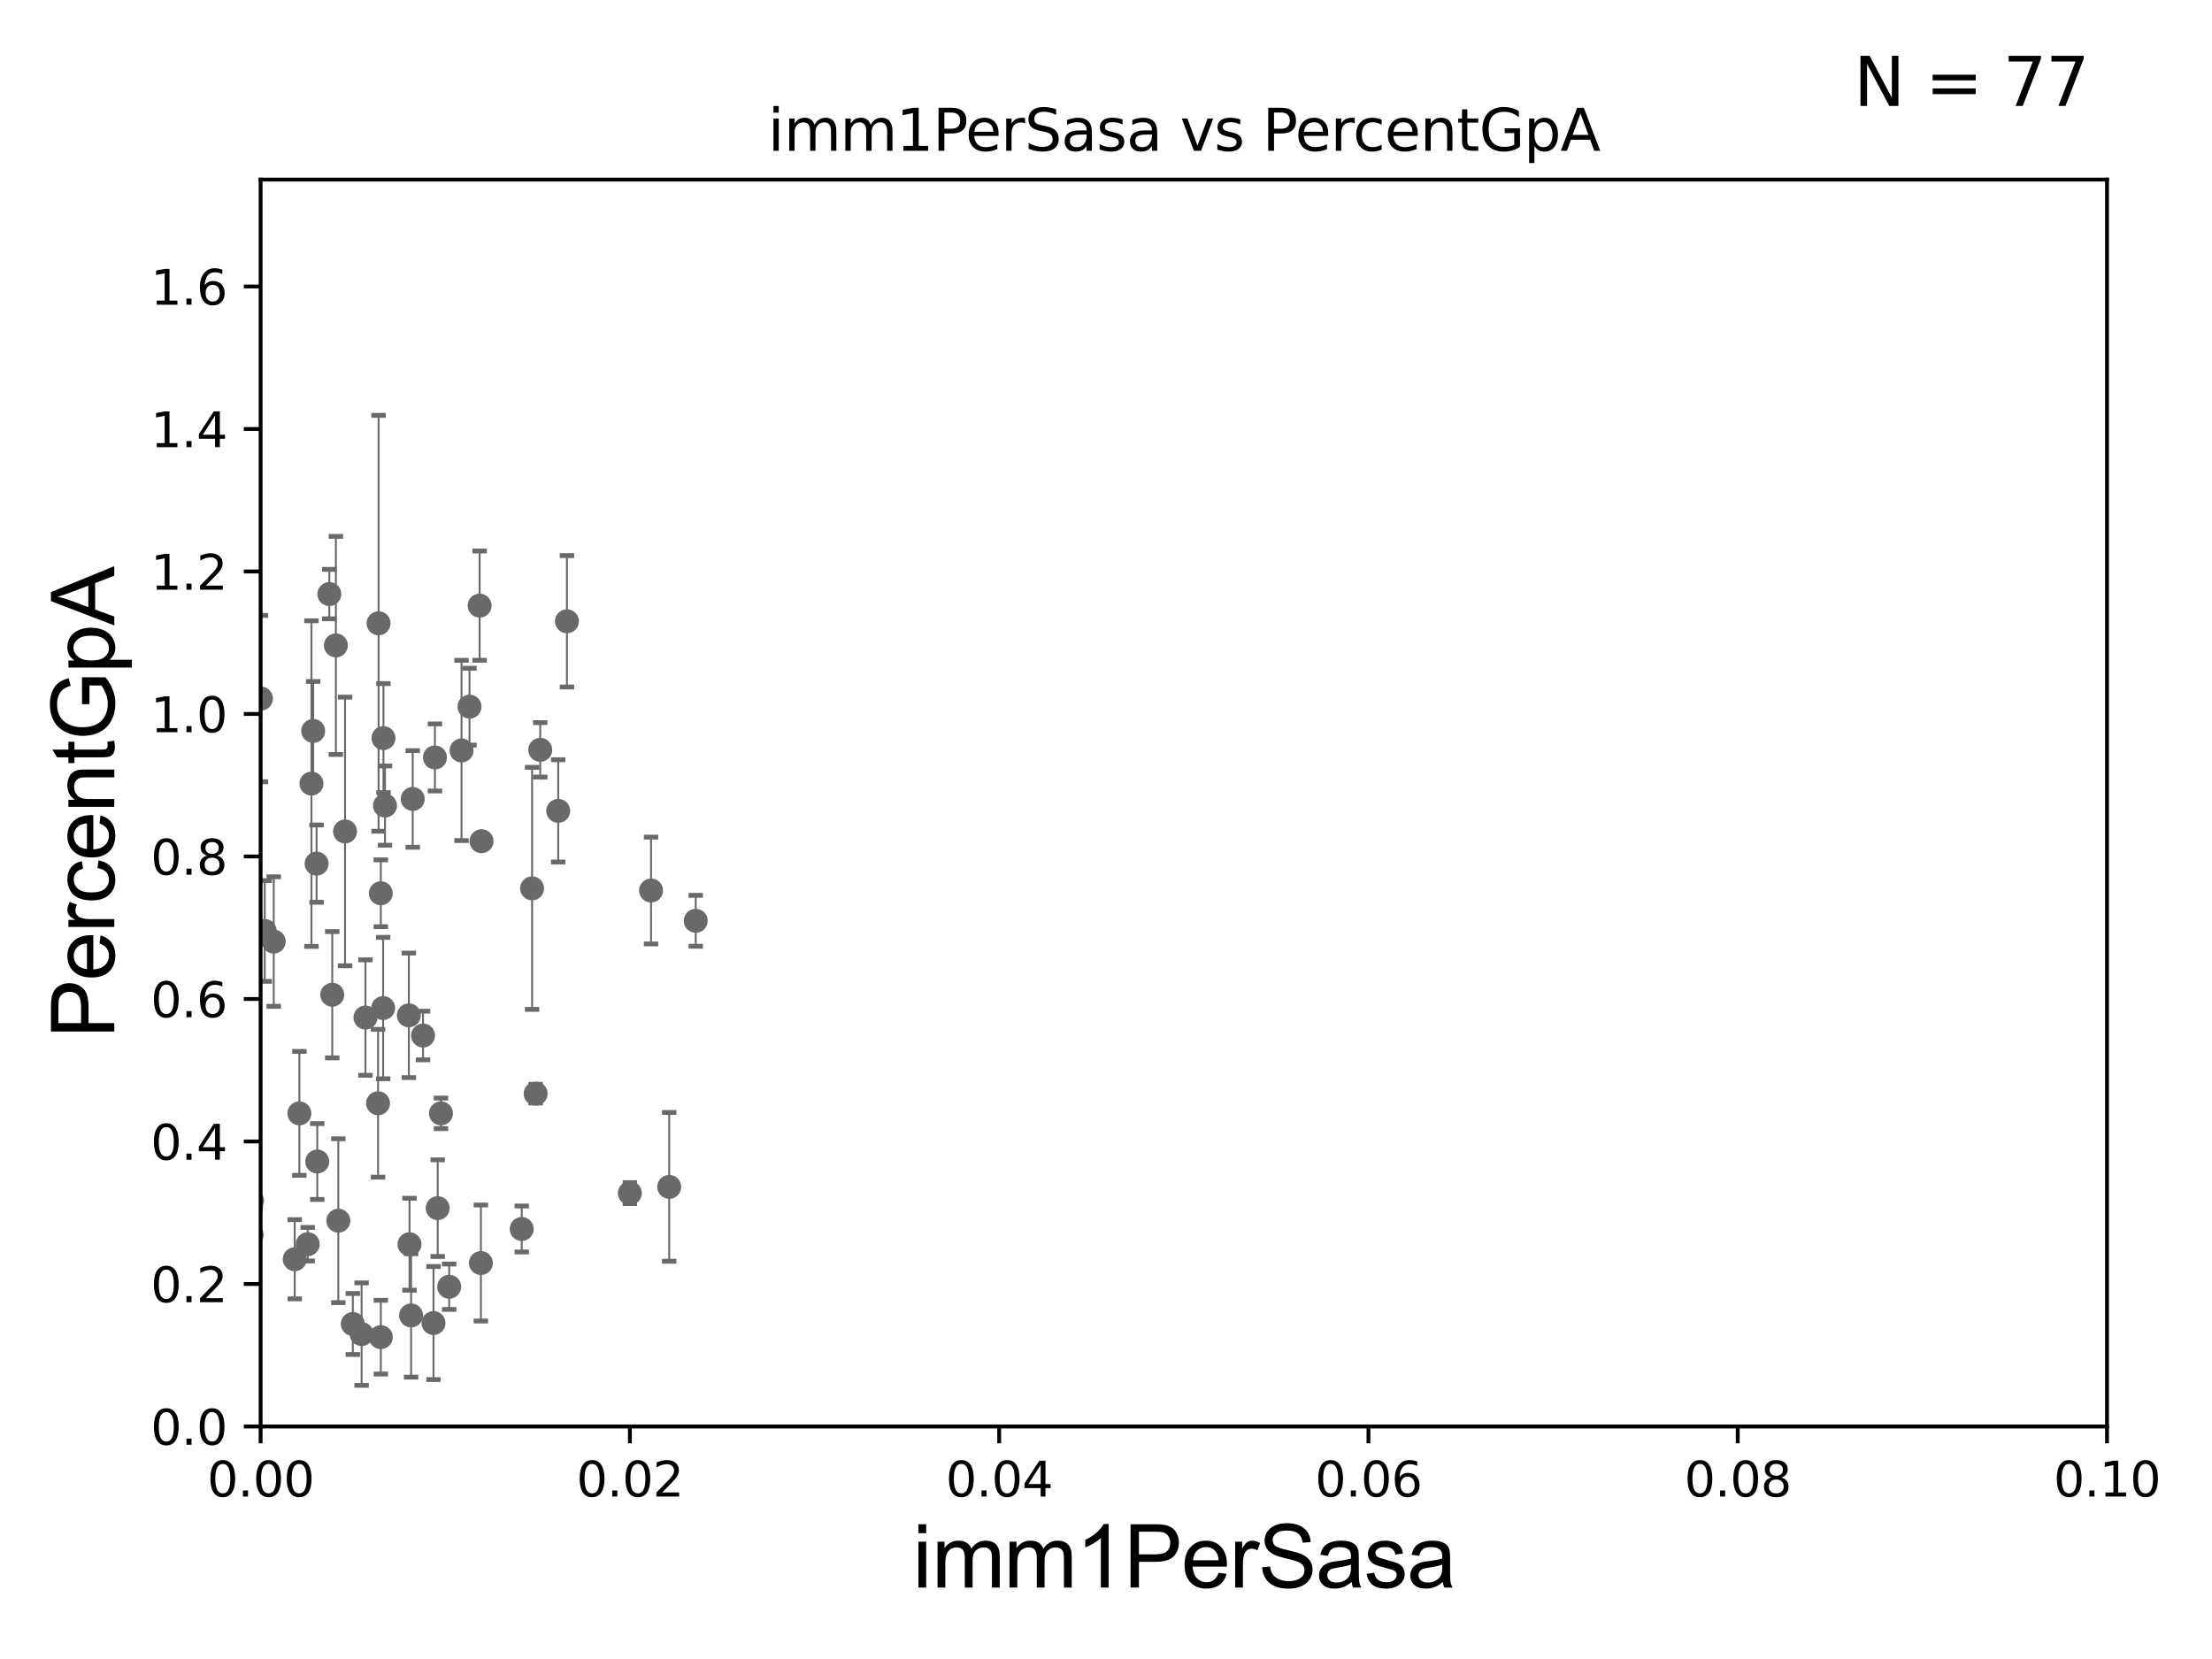 <?xml version="1.0" encoding="utf-8" standalone="no"?>
<!DOCTYPE svg PUBLIC "-//W3C//DTD SVG 1.1//EN"
  "http://www.w3.org/Graphics/SVG/1.1/DTD/svg11.dtd">
<svg xmlns:xlink="http://www.w3.org/1999/xlink" width="460.8pt" height="345.6pt" viewBox="0 0 460.8 345.6" xmlns="http://www.w3.org/2000/svg" version="1.1">
 <defs>
  <style type="text/css">*{stroke-linejoin: round; stroke-linecap: butt}</style>
 </defs>
 <g id="figure_1">
  <g id="patch_1">
   <path d="M 0 345.6 
L 460.8 345.6 
L 460.8 0 
L 0 0 
z
" style="fill: #ffffff"/>
  </g>
  <g id="axes_1">
   <g id="patch_2">
    <path d="M 54.29 297.16 
L 438.93 297.16 
L 438.93 37.411 
L 54.29 37.411 
z
" style="fill: #ffffff"/>
   </g>
   <g id="PathCollection_1">
    <defs>
     <path id="m9fb295e542" d="M 0 1.118 
C 0.297 1.118 0.581 1 0.791 0.791 
C 1 0.581 1.118 0.297 1.118 0 
C 1.118 -0.297 1 -0.581 0.791 -0.791 
C 0.581 -1 0.297 -1.118 0 -1.118 
C -0.297 -1.118 -0.581 -1 -0.791 -0.791 
C -1 -0.581 -1.118 -0.297 -1.118 0 
C -1.118 0.297 -1 0.581 -0.791 0.791 
C -0.581 1 -0.297 1.118 0 1.118 
z
" style="stroke: #696969"/>
    </defs>
    <g clip-path="url(#pe688f1b178)">
     <use xlink:href="#m9fb295e542" x="64.881" y="163.235" style="fill: #696969; stroke: #696969"/>
     <use xlink:href="#m9fb295e542" x="69.215" y="207.222" style="fill: #696969; stroke: #696969"/>
     <use xlink:href="#m9fb295e542" x="85.31" y="259.199" style="fill: #696969; stroke: #696969"/>
     <use xlink:href="#m9fb295e542" x="78.754" y="229.827" style="fill: #696969; stroke: #696969"/>
     <use xlink:href="#m9fb295e542" x="79.333" y="278.551" style="fill: #696969; stroke: #696969"/>
     <use xlink:href="#m9fb295e542" x="17.594" y="268.127" style="fill: #696969; stroke: #696969"/>
     <use xlink:href="#m9fb295e542" x="52.502" y="250.135" style="fill: #696969; stroke: #696969"/>
     <use xlink:href="#m9fb295e542" x="44.736" y="226.974" style="fill: #696969; stroke: #696969"/>
     <use xlink:href="#m9fb295e542" x="61.397" y="262.321" style="fill: #696969; stroke: #696969"/>
     <use xlink:href="#m9fb295e542" x="66.091" y="241.967" style="fill: #696969; stroke: #696969"/>
     <use xlink:href="#m9fb295e542" x="48.146" y="212.051" style="fill: #696969; stroke: #696969"/>
     <use xlink:href="#m9fb295e542" x="55.148" y="193.938" style="fill: #696969; stroke: #696969"/>
     <use xlink:href="#m9fb295e542" x="131.21" y="248.545" style="fill: #696969; stroke: #696969"/>
     <use xlink:href="#m9fb295e542" x="76.132" y="211.976" style="fill: #696969; stroke: #696969"/>
     <use xlink:href="#m9fb295e542" x="-1" y="133.886" style="fill: #696969; stroke: #696969"/>
     <use xlink:href="#m9fb295e542" x="-1" y="134.066" style="fill: #696969; stroke: #696969"/>
     <use xlink:href="#m9fb295e542" x="57.023" y="196.146" style="fill: #696969; stroke: #696969"/>
     <use xlink:href="#m9fb295e542" x="37.678" y="183.593" style="fill: #696969; stroke: #696969"/>
     <use xlink:href="#m9fb295e542" x="65.952" y="179.908" style="fill: #696969; stroke: #696969"/>
     <use xlink:href="#m9fb295e542" x="96.144" y="156.332" style="fill: #696969; stroke: #696969"/>
     <use xlink:href="#m9fb295e542" x="79.813" y="209.998" style="fill: #696969; stroke: #696969"/>
     <use xlink:href="#m9fb295e542" x="46.677" y="260.297" style="fill: #696969; stroke: #696969"/>
     <use xlink:href="#m9fb295e542" x="52.422" y="257.247" style="fill: #696969; stroke: #696969"/>
     <use xlink:href="#m9fb295e542" x="139.405" y="247.249" style="fill: #696969; stroke: #696969"/>
     <use xlink:href="#m9fb295e542" x="41.869" y="271.421" style="fill: #696969; stroke: #696969"/>
     <use xlink:href="#m9fb295e542" x="91.861" y="231.928" style="fill: #696969; stroke: #696969"/>
     <use xlink:href="#m9fb295e542" x="3.975" y="273.033" style="fill: #696969; stroke: #696969"/>
     <use xlink:href="#m9fb295e542" x="45.516" y="264.317" style="fill: #696969; stroke: #696969"/>
     <use xlink:href="#m9fb295e542" x="100.179" y="263.108" style="fill: #696969; stroke: #696969"/>
     <use xlink:href="#m9fb295e542" x="108.687" y="256.02" style="fill: #696969; stroke: #696969"/>
     <use xlink:href="#m9fb295e542" x="18.073" y="266.829" style="fill: #696969; stroke: #696969"/>
     <use xlink:href="#m9fb295e542" x="42.284" y="243.366" style="fill: #696969; stroke: #696969"/>
     <use xlink:href="#m9fb295e542" x="70.477" y="254.293" style="fill: #696969; stroke: #696969"/>
     <use xlink:href="#m9fb295e542" x="90.308" y="275.61" style="fill: #696969; stroke: #696969"/>
     <use xlink:href="#m9fb295e542" x="111.585" y="227.827" style="fill: #696969; stroke: #696969"/>
     <use xlink:href="#m9fb295e542" x="45.951" y="262.158" style="fill: #696969; stroke: #696969"/>
     <use xlink:href="#m9fb295e542" x="47.261" y="259.058" style="fill: #696969; stroke: #696969"/>
     <use xlink:href="#m9fb295e542" x="-1" y="257.913" style="fill: #696969; stroke: #696969"/>
     <use xlink:href="#m9fb295e542" x="-1" y="255.94" style="fill: #696969; stroke: #696969"/>
     <use xlink:href="#m9fb295e542" x="25.741" y="253.206" style="fill: #696969; stroke: #696969"/>
     <use xlink:href="#m9fb295e542" x="85.98" y="166.435" style="fill: #696969; stroke: #696969"/>
     <use xlink:href="#m9fb295e542" x="26.231" y="267.951" style="fill: #696969; stroke: #696969"/>
     <use xlink:href="#m9fb295e542" x="22.28" y="209.115" style="fill: #696969; stroke: #696969"/>
     <use xlink:href="#m9fb295e542" x="93.574" y="268.053" style="fill: #696969; stroke: #696969"/>
     <use xlink:href="#m9fb295e542" x="85.637" y="274.025" style="fill: #696969; stroke: #696969"/>
     <use xlink:href="#m9fb295e542" x="90.607" y="157.789" style="fill: #696969; stroke: #696969"/>
     <use xlink:href="#m9fb295e542" x="64.101" y="259.187" style="fill: #696969; stroke: #696969"/>
     <use xlink:href="#m9fb295e542" x="73.5" y="275.812" style="fill: #696969; stroke: #696969"/>
     <use xlink:href="#m9fb295e542" x="144.933" y="191.818" style="fill: #696969; stroke: #696969"/>
     <use xlink:href="#m9fb295e542" x="62.365" y="231.937" style="fill: #696969; stroke: #696969"/>
     <use xlink:href="#m9fb295e542" x="31.989" y="225.427" style="fill: #696969; stroke: #696969"/>
     <use xlink:href="#m9fb295e542" x="79.883" y="153.76" style="fill: #696969; stroke: #696969"/>
     <use xlink:href="#m9fb295e542" x="69.972" y="134.451" style="fill: #696969; stroke: #696969"/>
     <use xlink:href="#m9fb295e542" x="23.549" y="239.572" style="fill: #696969; stroke: #696969"/>
     <use xlink:href="#m9fb295e542" x="88.126" y="215.715" style="fill: #696969; stroke: #696969"/>
     <use xlink:href="#m9fb295e542" x="71.881" y="173.206" style="fill: #696969; stroke: #696969"/>
     <use xlink:href="#m9fb295e542" x="97.804" y="147.21" style="fill: #696969; stroke: #696969"/>
     <use xlink:href="#m9fb295e542" x="118.104" y="129.427" style="fill: #696969; stroke: #696969"/>
     <use xlink:href="#m9fb295e542" x="110.843" y="185.062" style="fill: #696969; stroke: #696969"/>
     <use xlink:href="#m9fb295e542" x="41.885" y="173.521" style="fill: #696969; stroke: #696969"/>
     <use xlink:href="#m9fb295e542" x="41.326" y="189.444" style="fill: #696969; stroke: #696969"/>
     <use xlink:href="#m9fb295e542" x="65.243" y="152.266" style="fill: #696969; stroke: #696969"/>
     <use xlink:href="#m9fb295e542" x="79.33" y="186.085" style="fill: #696969; stroke: #696969"/>
     <use xlink:href="#m9fb295e542" x="33.21" y="115.196" style="fill: #696969; stroke: #696969"/>
     <use xlink:href="#m9fb295e542" x="54.364" y="145.526" style="fill: #696969; stroke: #696969"/>
     <use xlink:href="#m9fb295e542" x="85.17" y="211.513" style="fill: #696969; stroke: #696969"/>
     <use xlink:href="#m9fb295e542" x="100.315" y="175.238" style="fill: #696969; stroke: #696969"/>
     <use xlink:href="#m9fb295e542" x="135.625" y="185.514" style="fill: #696969; stroke: #696969"/>
     <use xlink:href="#m9fb295e542" x="91.181" y="251.681" style="fill: #696969; stroke: #696969"/>
     <use xlink:href="#m9fb295e542" x="23.431" y="197.533" style="fill: #696969; stroke: #696969"/>
     <use xlink:href="#m9fb295e542" x="45.073" y="136.023" style="fill: #696969; stroke: #696969"/>
     <use xlink:href="#m9fb295e542" x="78.863" y="129.845" style="fill: #696969; stroke: #696969"/>
     <use xlink:href="#m9fb295e542" x="99.915" y="126.165" style="fill: #696969; stroke: #696969"/>
     <use xlink:href="#m9fb295e542" x="52.29" y="251.538" style="fill: #696969; stroke: #696969"/>
     <use xlink:href="#m9fb295e542" x="112.542" y="156.205" style="fill: #696969; stroke: #696969"/>
     <use xlink:href="#m9fb295e542" x="116.288" y="168.917" style="fill: #696969; stroke: #696969"/>
     <use xlink:href="#m9fb295e542" x="75.332" y="277.915" style="fill: #696969; stroke: #696969"/>
     <use xlink:href="#m9fb295e542" x="68.606" y="123.755" style="fill: #696969; stroke: #696969"/>
     <use xlink:href="#m9fb295e542" x="80.201" y="167.814" style="fill: #696969; stroke: #696969"/>
    </g>
   </g>
   <g id="matplotlib.axis_1">
    <g id="xtick_1">
     <g id="line2d_1">
      <defs>
       <path id="mcba4642eab" d="M 0 0 
L 0 3.5 
" style="stroke: #000000; stroke-width: 0.8"/>
      </defs>
      <g>
       <use xlink:href="#mcba4642eab" x="54.29" y="297.16" style="stroke: #000000; stroke-width: 0.8"/>
      </g>
     </g>
     <g id="text_1">
      <!-- 0.00 -->
      <g transform="translate(43.157 311.758)scale(0.1 -0.1)">
       <defs>
        <path id="DejaVuSans-30" d="M 2034 4250 
Q 1547 4250 1301 3770 
Q 1056 3291 1056 2328 
Q 1056 1369 1301 889 
Q 1547 409 2034 409 
Q 2525 409 2770 889 
Q 3016 1369 3016 2328 
Q 3016 3291 2770 3770 
Q 2525 4250 2034 4250 
z
M 2034 4750 
Q 2819 4750 3233 4129 
Q 3647 3509 3647 2328 
Q 3647 1150 3233 529 
Q 2819 -91 2034 -91 
Q 1250 -91 836 529 
Q 422 1150 422 2328 
Q 422 3509 836 4129 
Q 1250 4750 2034 4750 
z
" transform="scale(0.016)"/>
        <path id="DejaVuSans-2e" d="M 684 794 
L 1344 794 
L 1344 0 
L 684 0 
L 684 794 
z
" transform="scale(0.016)"/>
       </defs>
       <use xlink:href="#DejaVuSans-30"/>
       <use xlink:href="#DejaVuSans-2e" x="63.623"/>
       <use xlink:href="#DejaVuSans-30" x="95.41"/>
       <use xlink:href="#DejaVuSans-30" x="159.033"/>
      </g>
     </g>
    </g>
    <g id="xtick_2">
     <g id="line2d_2">
      <g>
       <use xlink:href="#mcba4642eab" x="131.218" y="297.16" style="stroke: #000000; stroke-width: 0.8"/>
      </g>
     </g>
     <g id="text_2">
      <!-- 0.02 -->
      <g transform="translate(120.085 311.758)scale(0.1 -0.1)">
       <defs>
        <path id="DejaVuSans-32" d="M 1228 531 
L 3431 531 
L 3431 0 
L 469 0 
L 469 531 
Q 828 903 1448 1529 
Q 2069 2156 2228 2338 
Q 2531 2678 2651 2914 
Q 2772 3150 2772 3378 
Q 2772 3750 2511 3984 
Q 2250 4219 1831 4219 
Q 1534 4219 1204 4116 
Q 875 4013 500 3803 
L 500 4441 
Q 881 4594 1212 4672 
Q 1544 4750 1819 4750 
Q 2544 4750 2975 4387 
Q 3406 4025 3406 3419 
Q 3406 3131 3298 2873 
Q 3191 2616 2906 2266 
Q 2828 2175 2409 1742 
Q 1991 1309 1228 531 
z
" transform="scale(0.016)"/>
       </defs>
       <use xlink:href="#DejaVuSans-30"/>
       <use xlink:href="#DejaVuSans-2e" x="63.623"/>
       <use xlink:href="#DejaVuSans-30" x="95.41"/>
       <use xlink:href="#DejaVuSans-32" x="159.033"/>
      </g>
     </g>
    </g>
    <g id="xtick_3">
     <g id="line2d_3">
      <g>
       <use xlink:href="#mcba4642eab" x="208.146" y="297.16" style="stroke: #000000; stroke-width: 0.8"/>
      </g>
     </g>
     <g id="text_3">
      <!-- 0.04 -->
      <g transform="translate(197.013 311.758)scale(0.1 -0.1)">
       <defs>
        <path id="DejaVuSans-34" d="M 2419 4116 
L 825 1625 
L 2419 1625 
L 2419 4116 
z
M 2253 4666 
L 3047 4666 
L 3047 1625 
L 3713 1625 
L 3713 1100 
L 3047 1100 
L 3047 0 
L 2419 0 
L 2419 1100 
L 313 1100 
L 313 1709 
L 2253 4666 
z
" transform="scale(0.016)"/>
       </defs>
       <use xlink:href="#DejaVuSans-30"/>
       <use xlink:href="#DejaVuSans-2e" x="63.623"/>
       <use xlink:href="#DejaVuSans-30" x="95.41"/>
       <use xlink:href="#DejaVuSans-34" x="159.033"/>
      </g>
     </g>
    </g>
    <g id="xtick_4">
     <g id="line2d_4">
      <g>
       <use xlink:href="#mcba4642eab" x="285.074" y="297.16" style="stroke: #000000; stroke-width: 0.8"/>
      </g>
     </g>
     <g id="text_4">
      <!-- 0.06 -->
      <g transform="translate(273.941 311.758)scale(0.1 -0.1)">
       <defs>
        <path id="DejaVuSans-36" d="M 2113 2584 
Q 1688 2584 1439 2293 
Q 1191 2003 1191 1497 
Q 1191 994 1439 701 
Q 1688 409 2113 409 
Q 2538 409 2786 701 
Q 3034 994 3034 1497 
Q 3034 2003 2786 2293 
Q 2538 2584 2113 2584 
z
M 3366 4563 
L 3366 3988 
Q 3128 4100 2886 4159 
Q 2644 4219 2406 4219 
Q 1781 4219 1451 3797 
Q 1122 3375 1075 2522 
Q 1259 2794 1537 2939 
Q 1816 3084 2150 3084 
Q 2853 3084 3261 2657 
Q 3669 2231 3669 1497 
Q 3669 778 3244 343 
Q 2819 -91 2113 -91 
Q 1303 -91 875 529 
Q 447 1150 447 2328 
Q 447 3434 972 4092 
Q 1497 4750 2381 4750 
Q 2619 4750 2861 4703 
Q 3103 4656 3366 4563 
z
" transform="scale(0.016)"/>
       </defs>
       <use xlink:href="#DejaVuSans-30"/>
       <use xlink:href="#DejaVuSans-2e" x="63.623"/>
       <use xlink:href="#DejaVuSans-30" x="95.41"/>
       <use xlink:href="#DejaVuSans-36" x="159.033"/>
      </g>
     </g>
    </g>
    <g id="xtick_5">
     <g id="line2d_5">
      <g>
       <use xlink:href="#mcba4642eab" x="362.002" y="297.16" style="stroke: #000000; stroke-width: 0.8"/>
      </g>
     </g>
     <g id="text_5">
      <!-- 0.08 -->
      <g transform="translate(350.869 311.758)scale(0.1 -0.1)">
       <defs>
        <path id="DejaVuSans-38" d="M 2034 2216 
Q 1584 2216 1326 1975 
Q 1069 1734 1069 1313 
Q 1069 891 1326 650 
Q 1584 409 2034 409 
Q 2484 409 2743 651 
Q 3003 894 3003 1313 
Q 3003 1734 2745 1975 
Q 2488 2216 2034 2216 
z
M 1403 2484 
Q 997 2584 770 2862 
Q 544 3141 544 3541 
Q 544 4100 942 4425 
Q 1341 4750 2034 4750 
Q 2731 4750 3128 4425 
Q 3525 4100 3525 3541 
Q 3525 3141 3298 2862 
Q 3072 2584 2669 2484 
Q 3125 2378 3379 2068 
Q 3634 1759 3634 1313 
Q 3634 634 3220 271 
Q 2806 -91 2034 -91 
Q 1263 -91 848 271 
Q 434 634 434 1313 
Q 434 1759 690 2068 
Q 947 2378 1403 2484 
z
M 1172 3481 
Q 1172 3119 1398 2916 
Q 1625 2713 2034 2713 
Q 2441 2713 2670 2916 
Q 2900 3119 2900 3481 
Q 2900 3844 2670 4047 
Q 2441 4250 2034 4250 
Q 1625 4250 1398 4047 
Q 1172 3844 1172 3481 
z
" transform="scale(0.016)"/>
       </defs>
       <use xlink:href="#DejaVuSans-30"/>
       <use xlink:href="#DejaVuSans-2e" x="63.623"/>
       <use xlink:href="#DejaVuSans-30" x="95.41"/>
       <use xlink:href="#DejaVuSans-38" x="159.033"/>
      </g>
     </g>
    </g>
    <g id="xtick_6">
     <g id="line2d_6">
      <g>
       <use xlink:href="#mcba4642eab" x="438.93" y="297.16" style="stroke: #000000; stroke-width: 0.8"/>
      </g>
     </g>
     <g id="text_6">
      <!-- 0.10 -->
      <g transform="translate(427.797 311.758)scale(0.1 -0.1)">
       <defs>
        <path id="DejaVuSans-31" d="M 794 531 
L 1825 531 
L 1825 4091 
L 703 3866 
L 703 4441 
L 1819 4666 
L 2450 4666 
L 2450 531 
L 3481 531 
L 3481 0 
L 794 0 
L 794 531 
z
" transform="scale(0.016)"/>
       </defs>
       <use xlink:href="#DejaVuSans-30"/>
       <use xlink:href="#DejaVuSans-2e" x="63.623"/>
       <use xlink:href="#DejaVuSans-31" x="95.41"/>
       <use xlink:href="#DejaVuSans-30" x="159.033"/>
      </g>
     </g>
    </g>
    <g id="text_7">
     <!-- imm1PerSasa -->
     <g transform="translate(190.094 330.722)scale(0.18 -0.18)">
      <defs>
       <path id="ArialMT-69" d="M 425 3934 
L 425 4581 
L 988 4581 
L 988 3934 
L 425 3934 
z
M 425 0 
L 425 3319 
L 988 3319 
L 988 0 
L 425 0 
z
" transform="scale(0.016)"/>
       <path id="ArialMT-6d" d="M 422 0 
L 422 3319 
L 925 3319 
L 925 2853 
Q 1081 3097 1340 3245 
Q 1600 3394 1931 3394 
Q 2300 3394 2536 3241 
Q 2772 3088 2869 2813 
Q 3263 3394 3894 3394 
Q 4388 3394 4653 3120 
Q 4919 2847 4919 2278 
L 4919 0 
L 4359 0 
L 4359 2091 
Q 4359 2428 4304 2576 
Q 4250 2725 4106 2815 
Q 3963 2906 3769 2906 
Q 3419 2906 3187 2673 
Q 2956 2441 2956 1928 
L 2956 0 
L 2394 0 
L 2394 2156 
Q 2394 2531 2256 2718 
Q 2119 2906 1806 2906 
Q 1569 2906 1367 2781 
Q 1166 2656 1075 2415 
Q 984 2175 984 1722 
L 984 0 
L 422 0 
z
" transform="scale(0.016)"/>
       <path id="ArialMT-31" d="M 2384 0 
L 1822 0 
L 1822 3584 
Q 1619 3391 1289 3197 
Q 959 3003 697 2906 
L 697 3450 
Q 1169 3672 1522 3987 
Q 1875 4303 2022 4600 
L 2384 4600 
L 2384 0 
z
" transform="scale(0.016)"/>
       <path id="ArialMT-50" d="M 494 0 
L 494 4581 
L 2222 4581 
Q 2678 4581 2919 4538 
Q 3256 4481 3484 4323 
Q 3713 4166 3852 3881 
Q 3991 3597 3991 3256 
Q 3991 2672 3619 2267 
Q 3247 1863 2275 1863 
L 1100 1863 
L 1100 0 
L 494 0 
z
M 1100 2403 
L 2284 2403 
Q 2872 2403 3119 2622 
Q 3366 2841 3366 3238 
Q 3366 3525 3220 3729 
Q 3075 3934 2838 4000 
Q 2684 4041 2272 4041 
L 1100 4041 
L 1100 2403 
z
" transform="scale(0.016)"/>
       <path id="ArialMT-65" d="M 2694 1069 
L 3275 997 
Q 3138 488 2766 206 
Q 2394 -75 1816 -75 
Q 1088 -75 661 373 
Q 234 822 234 1631 
Q 234 2469 665 2931 
Q 1097 3394 1784 3394 
Q 2450 3394 2872 2941 
Q 3294 2488 3294 1666 
Q 3294 1616 3291 1516 
L 816 1516 
Q 847 969 1125 678 
Q 1403 388 1819 388 
Q 2128 388 2347 550 
Q 2566 713 2694 1069 
z
M 847 1978 
L 2700 1978 
Q 2663 2397 2488 2606 
Q 2219 2931 1791 2931 
Q 1403 2931 1139 2672 
Q 875 2413 847 1978 
z
" transform="scale(0.016)"/>
       <path id="ArialMT-72" d="M 416 0 
L 416 3319 
L 922 3319 
L 922 2816 
Q 1116 3169 1280 3281 
Q 1444 3394 1641 3394 
Q 1925 3394 2219 3213 
L 2025 2691 
Q 1819 2813 1613 2813 
Q 1428 2813 1281 2702 
Q 1134 2591 1072 2394 
Q 978 2094 978 1738 
L 978 0 
L 416 0 
z
" transform="scale(0.016)"/>
       <path id="ArialMT-53" d="M 288 1472 
L 859 1522 
Q 900 1178 1048 958 
Q 1197 738 1509 602 
Q 1822 466 2213 466 
Q 2559 466 2825 569 
Q 3091 672 3220 851 
Q 3350 1031 3350 1244 
Q 3350 1459 3225 1620 
Q 3100 1781 2813 1891 
Q 2628 1963 1997 2114 
Q 1366 2266 1113 2400 
Q 784 2572 623 2826 
Q 463 3081 463 3397 
Q 463 3744 659 4045 
Q 856 4347 1234 4503 
Q 1613 4659 2075 4659 
Q 2584 4659 2973 4495 
Q 3363 4331 3572 4012 
Q 3781 3694 3797 3291 
L 3216 3247 
Q 3169 3681 2898 3903 
Q 2628 4125 2100 4125 
Q 1550 4125 1298 3923 
Q 1047 3722 1047 3438 
Q 1047 3191 1225 3031 
Q 1400 2872 2139 2705 
Q 2878 2538 3153 2413 
Q 3553 2228 3743 1945 
Q 3934 1663 3934 1294 
Q 3934 928 3725 604 
Q 3516 281 3123 101 
Q 2731 -78 2241 -78 
Q 1619 -78 1198 103 
Q 778 284 539 648 
Q 300 1013 288 1472 
z
" transform="scale(0.016)"/>
       <path id="ArialMT-61" d="M 2588 409 
Q 2275 144 1986 34 
Q 1697 -75 1366 -75 
Q 819 -75 525 192 
Q 231 459 231 875 
Q 231 1119 342 1320 
Q 453 1522 633 1644 
Q 813 1766 1038 1828 
Q 1203 1872 1538 1913 
Q 2219 1994 2541 2106 
Q 2544 2222 2544 2253 
Q 2544 2597 2384 2738 
Q 2169 2928 1744 2928 
Q 1347 2928 1158 2789 
Q 969 2650 878 2297 
L 328 2372 
Q 403 2725 575 2942 
Q 747 3159 1072 3276 
Q 1397 3394 1825 3394 
Q 2250 3394 2515 3294 
Q 2781 3194 2906 3042 
Q 3031 2891 3081 2659 
Q 3109 2516 3109 2141 
L 3109 1391 
Q 3109 606 3145 398 
Q 3181 191 3288 0 
L 2700 0 
Q 2613 175 2588 409 
z
M 2541 1666 
Q 2234 1541 1622 1453 
Q 1275 1403 1131 1340 
Q 988 1278 909 1158 
Q 831 1038 831 891 
Q 831 666 1001 516 
Q 1172 366 1500 366 
Q 1825 366 2078 508 
Q 2331 650 2450 897 
Q 2541 1088 2541 1459 
L 2541 1666 
z
" transform="scale(0.016)"/>
       <path id="ArialMT-73" d="M 197 991 
L 753 1078 
Q 800 744 1014 566 
Q 1228 388 1613 388 
Q 2000 388 2187 545 
Q 2375 703 2375 916 
Q 2375 1106 2209 1216 
Q 2094 1291 1634 1406 
Q 1016 1563 777 1677 
Q 538 1791 414 1992 
Q 291 2194 291 2438 
Q 291 2659 392 2848 
Q 494 3038 669 3163 
Q 800 3259 1026 3326 
Q 1253 3394 1513 3394 
Q 1903 3394 2198 3281 
Q 2494 3169 2634 2976 
Q 2775 2784 2828 2463 
L 2278 2388 
Q 2241 2644 2061 2787 
Q 1881 2931 1553 2931 
Q 1166 2931 1000 2803 
Q 834 2675 834 2503 
Q 834 2394 903 2306 
Q 972 2216 1119 2156 
Q 1203 2125 1616 2013 
Q 2213 1853 2448 1751 
Q 2684 1650 2818 1456 
Q 2953 1263 2953 975 
Q 2953 694 2789 445 
Q 2625 197 2315 61 
Q 2006 -75 1616 -75 
Q 969 -75 630 194 
Q 291 463 197 991 
z
" transform="scale(0.016)"/>
      </defs>
      <use xlink:href="#ArialMT-69"/>
      <use xlink:href="#ArialMT-6d" x="22.217"/>
      <use xlink:href="#ArialMT-6d" x="105.518"/>
      <use xlink:href="#ArialMT-31" x="188.818"/>
      <use xlink:href="#ArialMT-50" x="244.434"/>
      <use xlink:href="#ArialMT-65" x="311.133"/>
      <use xlink:href="#ArialMT-72" x="366.748"/>
      <use xlink:href="#ArialMT-53" x="400.049"/>
      <use xlink:href="#ArialMT-61" x="466.748"/>
      <use xlink:href="#ArialMT-73" x="522.363"/>
      <use xlink:href="#ArialMT-61" x="572.363"/>
     </g>
    </g>
   </g>
   <g id="matplotlib.axis_2">
    <g id="ytick_1">
     <g id="line2d_7">
      <defs>
       <path id="md6f3618b36" d="M 0 0 
L -3.5 0 
" style="stroke: #000000; stroke-width: 0.8"/>
      </defs>
      <g>
       <use xlink:href="#md6f3618b36" x="54.29" y="297.16" style="stroke: #000000; stroke-width: 0.8"/>
      </g>
     </g>
     <g id="text_8">
      <!-- 0.0 -->
      <g transform="translate(31.387 300.959)scale(0.1 -0.1)">
       <use xlink:href="#DejaVuSans-30"/>
       <use xlink:href="#DejaVuSans-2e" x="63.623"/>
       <use xlink:href="#DejaVuSans-30" x="95.41"/>
      </g>
     </g>
    </g>
    <g id="ytick_2">
     <g id="line2d_8">
      <g>
       <use xlink:href="#md6f3618b36" x="54.29" y="267.474" style="stroke: #000000; stroke-width: 0.8"/>
      </g>
     </g>
     <g id="text_9">
      <!-- 0.2 -->
      <g transform="translate(31.387 271.274)scale(0.1 -0.1)">
       <use xlink:href="#DejaVuSans-30"/>
       <use xlink:href="#DejaVuSans-2e" x="63.623"/>
       <use xlink:href="#DejaVuSans-32" x="95.41"/>
      </g>
     </g>
    </g>
    <g id="ytick_3">
     <g id="line2d_9">
      <g>
       <use xlink:href="#md6f3618b36" x="54.29" y="237.789" style="stroke: #000000; stroke-width: 0.8"/>
      </g>
     </g>
     <g id="text_10">
      <!-- 0.4 -->
      <g transform="translate(31.387 241.588)scale(0.1 -0.1)">
       <use xlink:href="#DejaVuSans-30"/>
       <use xlink:href="#DejaVuSans-2e" x="63.623"/>
       <use xlink:href="#DejaVuSans-34" x="95.41"/>
      </g>
     </g>
    </g>
    <g id="ytick_4">
     <g id="line2d_10">
      <g>
       <use xlink:href="#md6f3618b36" x="54.29" y="208.103" style="stroke: #000000; stroke-width: 0.8"/>
      </g>
     </g>
     <g id="text_11">
      <!-- 0.6 -->
      <g transform="translate(31.387 211.902)scale(0.1 -0.1)">
       <use xlink:href="#DejaVuSans-30"/>
       <use xlink:href="#DejaVuSans-2e" x="63.623"/>
       <use xlink:href="#DejaVuSans-36" x="95.41"/>
      </g>
     </g>
    </g>
    <g id="ytick_5">
     <g id="line2d_11">
      <g>
       <use xlink:href="#md6f3618b36" x="54.29" y="178.418" style="stroke: #000000; stroke-width: 0.8"/>
      </g>
     </g>
     <g id="text_12">
      <!-- 0.8 -->
      <g transform="translate(31.387 182.217)scale(0.1 -0.1)">
       <use xlink:href="#DejaVuSans-30"/>
       <use xlink:href="#DejaVuSans-2e" x="63.623"/>
       <use xlink:href="#DejaVuSans-38" x="95.41"/>
      </g>
     </g>
    </g>
    <g id="ytick_6">
     <g id="line2d_12">
      <g>
       <use xlink:href="#md6f3618b36" x="54.29" y="148.732" style="stroke: #000000; stroke-width: 0.8"/>
      </g>
     </g>
     <g id="text_13">
      <!-- 1.0 -->
      <g transform="translate(31.387 152.531)scale(0.1 -0.1)">
       <use xlink:href="#DejaVuSans-31"/>
       <use xlink:href="#DejaVuSans-2e" x="63.623"/>
       <use xlink:href="#DejaVuSans-30" x="95.41"/>
      </g>
     </g>
    </g>
    <g id="ytick_7">
     <g id="line2d_13">
      <g>
       <use xlink:href="#md6f3618b36" x="54.29" y="119.047" style="stroke: #000000; stroke-width: 0.8"/>
      </g>
     </g>
     <g id="text_14">
      <!-- 1.2 -->
      <g transform="translate(31.387 122.846)scale(0.1 -0.1)">
       <use xlink:href="#DejaVuSans-31"/>
       <use xlink:href="#DejaVuSans-2e" x="63.623"/>
       <use xlink:href="#DejaVuSans-32" x="95.41"/>
      </g>
     </g>
    </g>
    <g id="ytick_8">
     <g id="line2d_14">
      <g>
       <use xlink:href="#md6f3618b36" x="54.29" y="89.361" style="stroke: #000000; stroke-width: 0.8"/>
      </g>
     </g>
     <g id="text_15">
      <!-- 1.4 -->
      <g transform="translate(31.387 93.16)scale(0.1 -0.1)">
       <use xlink:href="#DejaVuSans-31"/>
       <use xlink:href="#DejaVuSans-2e" x="63.623"/>
       <use xlink:href="#DejaVuSans-34" x="95.41"/>
      </g>
     </g>
    </g>
    <g id="ytick_9">
     <g id="line2d_15">
      <g>
       <use xlink:href="#md6f3618b36" x="54.29" y="59.675" style="stroke: #000000; stroke-width: 0.8"/>
      </g>
     </g>
     <g id="text_16">
      <!-- 1.6 -->
      <g transform="translate(31.387 63.475)scale(0.1 -0.1)">
       <use xlink:href="#DejaVuSans-31"/>
       <use xlink:href="#DejaVuSans-2e" x="63.623"/>
       <use xlink:href="#DejaVuSans-36" x="95.41"/>
      </g>
     </g>
    </g>
    <g id="text_17">
     <!-- PercentGpA -->
     <g transform="translate(23.809 216.309)rotate(-90)scale(0.18 -0.18)">
      <defs>
       <path id="ArialMT-63" d="M 2588 1216 
L 3141 1144 
Q 3050 572 2676 248 
Q 2303 -75 1759 -75 
Q 1078 -75 664 370 
Q 250 816 250 1647 
Q 250 2184 428 2587 
Q 606 2991 970 3192 
Q 1334 3394 1763 3394 
Q 2303 3394 2647 3120 
Q 2991 2847 3088 2344 
L 2541 2259 
Q 2463 2594 2264 2762 
Q 2066 2931 1784 2931 
Q 1359 2931 1093 2626 
Q 828 2322 828 1663 
Q 828 994 1084 691 
Q 1341 388 1753 388 
Q 2084 388 2306 591 
Q 2528 794 2588 1216 
z
" transform="scale(0.016)"/>
       <path id="ArialMT-6e" d="M 422 0 
L 422 3319 
L 928 3319 
L 928 2847 
Q 1294 3394 1984 3394 
Q 2284 3394 2536 3286 
Q 2788 3178 2913 3003 
Q 3038 2828 3088 2588 
Q 3119 2431 3119 2041 
L 3119 0 
L 2556 0 
L 2556 2019 
Q 2556 2363 2490 2533 
Q 2425 2703 2258 2804 
Q 2091 2906 1866 2906 
Q 1506 2906 1245 2678 
Q 984 2450 984 1813 
L 984 0 
L 422 0 
z
" transform="scale(0.016)"/>
       <path id="ArialMT-74" d="M 1650 503 
L 1731 6 
Q 1494 -44 1306 -44 
Q 1000 -44 831 53 
Q 663 150 594 308 
Q 525 466 525 972 
L 525 2881 
L 113 2881 
L 113 3319 
L 525 3319 
L 525 4141 
L 1084 4478 
L 1084 3319 
L 1650 3319 
L 1650 2881 
L 1084 2881 
L 1084 941 
Q 1084 700 1114 631 
Q 1144 563 1211 522 
Q 1278 481 1403 481 
Q 1497 481 1650 503 
z
" transform="scale(0.016)"/>
       <path id="ArialMT-47" d="M 2638 1797 
L 2638 2334 
L 4578 2338 
L 4578 638 
Q 4131 281 3656 101 
Q 3181 -78 2681 -78 
Q 2006 -78 1454 211 
Q 903 500 622 1047 
Q 341 1594 341 2269 
Q 341 2938 620 3517 
Q 900 4097 1425 4378 
Q 1950 4659 2634 4659 
Q 3131 4659 3532 4498 
Q 3934 4338 4162 4050 
Q 4391 3763 4509 3300 
L 3963 3150 
Q 3859 3500 3706 3700 
Q 3553 3900 3268 4020 
Q 2984 4141 2638 4141 
Q 2222 4141 1919 4014 
Q 1616 3888 1430 3681 
Q 1244 3475 1141 3228 
Q 966 2803 966 2306 
Q 966 1694 1177 1281 
Q 1388 869 1791 669 
Q 2194 469 2647 469 
Q 3041 469 3416 620 
Q 3791 772 3984 944 
L 3984 1797 
L 2638 1797 
z
" transform="scale(0.016)"/>
       <path id="ArialMT-70" d="M 422 -1272 
L 422 3319 
L 934 3319 
L 934 2888 
Q 1116 3141 1344 3267 
Q 1572 3394 1897 3394 
Q 2322 3394 2647 3175 
Q 2972 2956 3137 2557 
Q 3303 2159 3303 1684 
Q 3303 1175 3120 767 
Q 2938 359 2589 142 
Q 2241 -75 1856 -75 
Q 1575 -75 1351 44 
Q 1128 163 984 344 
L 984 -1272 
L 422 -1272 
z
M 931 1641 
Q 931 1000 1190 694 
Q 1450 388 1819 388 
Q 2194 388 2461 705 
Q 2728 1022 2728 1688 
Q 2728 2322 2467 2637 
Q 2206 2953 1844 2953 
Q 1484 2953 1207 2617 
Q 931 2281 931 1641 
z
" transform="scale(0.016)"/>
       <path id="ArialMT-41" d="M -9 0 
L 1750 4581 
L 2403 4581 
L 4278 0 
L 3588 0 
L 3053 1388 
L 1138 1388 
L 634 0 
L -9 0 
z
M 1313 1881 
L 2866 1881 
L 2388 3150 
Q 2169 3728 2063 4100 
Q 1975 3659 1816 3225 
L 1313 1881 
z
" transform="scale(0.016)"/>
      </defs>
      <use xlink:href="#ArialMT-50"/>
      <use xlink:href="#ArialMT-65" x="66.699"/>
      <use xlink:href="#ArialMT-72" x="122.314"/>
      <use xlink:href="#ArialMT-63" x="155.615"/>
      <use xlink:href="#ArialMT-65" x="205.615"/>
      <use xlink:href="#ArialMT-6e" x="261.23"/>
      <use xlink:href="#ArialMT-74" x="316.846"/>
      <use xlink:href="#ArialMT-47" x="344.629"/>
      <use xlink:href="#ArialMT-70" x="422.412"/>
      <use xlink:href="#ArialMT-41" x="478.027"/>
     </g>
    </g>
   </g>
   <g id="LineCollection_1">
    <path d="M 64.881 197.15 
L 64.881 129.319 
" clip-path="url(#pe688f1b178)" style="fill: none; stroke: #696969; stroke-width: 0.4"/>
    <path d="M 69.215 220.374 
L 69.215 194.071 
" clip-path="url(#pe688f1b178)" style="fill: none; stroke: #696969; stroke-width: 0.4"/>
    <path d="M 85.31 268.774 
L 85.31 249.625 
" clip-path="url(#pe688f1b178)" style="fill: none; stroke: #696969; stroke-width: 0.4"/>
    <path d="M 78.754 245.221 
L 78.754 214.433 
" clip-path="url(#pe688f1b178)" style="fill: none; stroke: #696969; stroke-width: 0.4"/>
    <path d="M 79.333 286.235 
L 79.333 270.867 
" clip-path="url(#pe688f1b178)" style="fill: none; stroke: #696969; stroke-width: 0.4"/>
    <path d="M 17.594 275.908 
L 17.594 260.346 
" clip-path="url(#pe688f1b178)" style="fill: none; stroke: #696969; stroke-width: 0.4"/>
    <path d="M 52.502 253.922 
L 52.502 246.348 
" clip-path="url(#pe688f1b178)" style="fill: none; stroke: #696969; stroke-width: 0.4"/>
    <path d="M 44.736 241.598 
L 44.736 212.351 
" clip-path="url(#pe688f1b178)" style="fill: none; stroke: #696969; stroke-width: 0.4"/>
    <path d="M 61.397 270.572 
L 61.397 254.069 
" clip-path="url(#pe688f1b178)" style="fill: none; stroke: #696969; stroke-width: 0.4"/>
    <path d="M 66.091 249.864 
L 66.091 234.07 
" clip-path="url(#pe688f1b178)" style="fill: none; stroke: #696969; stroke-width: 0.4"/>
    <path d="M 48.146 221.113 
L 48.146 202.988 
" clip-path="url(#pe688f1b178)" style="fill: none; stroke: #696969; stroke-width: 0.4"/>
    <path d="M 55.148 204.425 
L 55.148 183.452 
" clip-path="url(#pe688f1b178)" style="fill: none; stroke: #696969; stroke-width: 0.4"/>
    <path d="M 131.21 250.734 
L 131.21 246.356 
" clip-path="url(#pe688f1b178)" style="fill: none; stroke: #696969; stroke-width: 0.4"/>
    <path d="M 76.132 224.001 
L 76.132 199.95 
" clip-path="url(#pe688f1b178)" style="fill: none; stroke: #696969; stroke-width: 0.4"/>
    <path clip-path="url(#pe688f1b178)" style="fill: none; stroke: #696969; stroke-width: 0.4"/>
    <path d="M 57.023 209.633 
L 57.023 182.658 
" clip-path="url(#pe688f1b178)" style="fill: none; stroke: #696969; stroke-width: 0.4"/>
    <path d="M 37.678 205.505 
L 37.678 161.681 
" clip-path="url(#pe688f1b178)" style="fill: none; stroke: #696969; stroke-width: 0.4"/>
    <path d="M 65.952 187.967 
L 65.952 171.85 
" clip-path="url(#pe688f1b178)" style="fill: none; stroke: #696969; stroke-width: 0.4"/>
    <path d="M 96.144 175.104 
L 96.144 137.561 
" clip-path="url(#pe688f1b178)" style="fill: none; stroke: #696969; stroke-width: 0.4"/>
    <path d="M 79.813 224.727 
L 79.813 195.269 
" clip-path="url(#pe688f1b178)" style="fill: none; stroke: #696969; stroke-width: 0.4"/>
    <path d="M 46.677 272.637 
L 46.677 247.956 
" clip-path="url(#pe688f1b178)" style="fill: none; stroke: #696969; stroke-width: 0.4"/>
    <path d="M 52.422 265.06 
L 52.422 249.434 
" clip-path="url(#pe688f1b178)" style="fill: none; stroke: #696969; stroke-width: 0.4"/>
    <path d="M 139.405 262.744 
L 139.405 231.753 
" clip-path="url(#pe688f1b178)" style="fill: none; stroke: #696969; stroke-width: 0.4"/>
    <path d="M 41.869 283.697 
L 41.869 259.146 
" clip-path="url(#pe688f1b178)" style="fill: none; stroke: #696969; stroke-width: 0.4"/>
    <path d="M 91.861 235.106 
L 91.861 228.749 
" clip-path="url(#pe688f1b178)" style="fill: none; stroke: #696969; stroke-width: 0.4"/>
    <path d="M 3.975 288.462 
L 3.975 257.604 
" clip-path="url(#pe688f1b178)" style="fill: none; stroke: #696969; stroke-width: 0.4"/>
    <path d="M 45.516 280.211 
L 45.516 248.423 
" clip-path="url(#pe688f1b178)" style="fill: none; stroke: #696969; stroke-width: 0.4"/>
    <path d="M 100.179 275.19 
L 100.179 251.025 
" clip-path="url(#pe688f1b178)" style="fill: none; stroke: #696969; stroke-width: 0.4"/>
    <path d="M 108.687 260.805 
L 108.687 251.235 
" clip-path="url(#pe688f1b178)" style="fill: none; stroke: #696969; stroke-width: 0.4"/>
    <path d="M 18.073 280.84 
L 18.073 252.817 
" clip-path="url(#pe688f1b178)" style="fill: none; stroke: #696969; stroke-width: 0.4"/>
    <path d="M 42.284 246.426 
L 42.284 240.307 
" clip-path="url(#pe688f1b178)" style="fill: none; stroke: #696969; stroke-width: 0.4"/>
    <path d="M 70.477 271.362 
L 70.477 237.224 
" clip-path="url(#pe688f1b178)" style="fill: none; stroke: #696969; stroke-width: 0.4"/>
    <path d="M 90.308 287.385 
L 90.308 263.836 
" clip-path="url(#pe688f1b178)" style="fill: none; stroke: #696969; stroke-width: 0.4"/>
    <path d="M 111.585 229.777 
L 111.585 225.878 
" clip-path="url(#pe688f1b178)" style="fill: none; stroke: #696969; stroke-width: 0.4"/>
    <path d="M 45.951 267.999 
L 45.951 256.318 
" clip-path="url(#pe688f1b178)" style="fill: none; stroke: #696969; stroke-width: 0.4"/>
    <path d="M 47.261 275.011 
L 47.261 243.105 
" clip-path="url(#pe688f1b178)" style="fill: none; stroke: #696969; stroke-width: 0.4"/>
    <path clip-path="url(#pe688f1b178)" style="fill: none; stroke: #696969; stroke-width: 0.4"/>
    <path d="M 25.741 267.278 
L 25.741 239.133 
" clip-path="url(#pe688f1b178)" style="fill: none; stroke: #696969; stroke-width: 0.4"/>
    <path d="M 85.98 176.498 
L 85.98 156.372 
" clip-path="url(#pe688f1b178)" style="fill: none; stroke: #696969; stroke-width: 0.4"/>
    <path d="M 26.231 273.513 
L 26.231 262.389 
" clip-path="url(#pe688f1b178)" style="fill: none; stroke: #696969; stroke-width: 0.4"/>
    <path d="M 22.28 213.579 
L 22.28 204.65 
" clip-path="url(#pe688f1b178)" style="fill: none; stroke: #696969; stroke-width: 0.4"/>
    <path d="M 93.574 272.778 
L 93.574 263.328 
" clip-path="url(#pe688f1b178)" style="fill: none; stroke: #696969; stroke-width: 0.4"/>
    <path d="M 85.637 286.88 
L 85.637 261.171 
" clip-path="url(#pe688f1b178)" style="fill: none; stroke: #696969; stroke-width: 0.4"/>
    <path d="M 90.607 164.774 
L 90.607 150.805 
" clip-path="url(#pe688f1b178)" style="fill: none; stroke: #696969; stroke-width: 0.4"/>
    <path d="M 64.101 262.68 
L 64.101 255.694 
" clip-path="url(#pe688f1b178)" style="fill: none; stroke: #696969; stroke-width: 0.4"/>
    <path d="M 73.5 282.163 
L 73.5 269.461 
" clip-path="url(#pe688f1b178)" style="fill: none; stroke: #696969; stroke-width: 0.4"/>
    <path d="M 144.933 197.115 
L 144.933 186.521 
" clip-path="url(#pe688f1b178)" style="fill: none; stroke: #696969; stroke-width: 0.4"/>
    <path d="M 62.365 244.843 
L 62.365 219.031 
" clip-path="url(#pe688f1b178)" style="fill: none; stroke: #696969; stroke-width: 0.4"/>
    <path d="M 31.989 230.42 
L 31.989 220.433 
" clip-path="url(#pe688f1b178)" style="fill: none; stroke: #696969; stroke-width: 0.4"/>
    <path d="M 79.883 165.116 
L 79.883 142.405 
" clip-path="url(#pe688f1b178)" style="fill: none; stroke: #696969; stroke-width: 0.4"/>
    <path d="M 69.972 157.167 
L 69.972 111.736 
" clip-path="url(#pe688f1b178)" style="fill: none; stroke: #696969; stroke-width: 0.4"/>
    <path d="M 23.549 242.29 
L 23.549 236.855 
" clip-path="url(#pe688f1b178)" style="fill: none; stroke: #696969; stroke-width: 0.4"/>
    <path d="M 88.126 220.788 
L 88.126 210.643 
" clip-path="url(#pe688f1b178)" style="fill: none; stroke: #696969; stroke-width: 0.4"/>
    <path d="M 71.881 201.189 
L 71.881 145.223 
" clip-path="url(#pe688f1b178)" style="fill: none; stroke: #696969; stroke-width: 0.4"/>
    <path d="M 97.804 155.216 
L 97.804 139.204 
" clip-path="url(#pe688f1b178)" style="fill: none; stroke: #696969; stroke-width: 0.4"/>
    <path d="M 118.104 143.114 
L 118.104 115.739 
" clip-path="url(#pe688f1b178)" style="fill: none; stroke: #696969; stroke-width: 0.4"/>
    <path d="M 110.843 210.272 
L 110.843 159.852 
" clip-path="url(#pe688f1b178)" style="fill: none; stroke: #696969; stroke-width: 0.4"/>
    <path d="M 41.885 179.763 
L 41.885 167.279 
" clip-path="url(#pe688f1b178)" style="fill: none; stroke: #696969; stroke-width: 0.4"/>
    <path d="M 41.326 200.241 
L 41.326 178.647 
" clip-path="url(#pe688f1b178)" style="fill: none; stroke: #696969; stroke-width: 0.4"/>
    <path d="M 65.243 162.575 
L 65.243 141.957 
" clip-path="url(#pe688f1b178)" style="fill: none; stroke: #696969; stroke-width: 0.4"/>
    <path d="M 79.33 193.048 
L 79.33 179.122 
" clip-path="url(#pe688f1b178)" style="fill: none; stroke: #696969; stroke-width: 0.4"/>
    <path d="M 33.21 133.675 
L 33.21 96.717 
" clip-path="url(#pe688f1b178)" style="fill: none; stroke: #696969; stroke-width: 0.4"/>
    <path d="M 54.364 162.854 
L 54.364 128.198 
" clip-path="url(#pe688f1b178)" style="fill: none; stroke: #696969; stroke-width: 0.4"/>
    <path d="M 85.17 224.482 
L 85.17 198.543 
" clip-path="url(#pe688f1b178)" style="fill: none; stroke: #696969; stroke-width: 0.4"/>
    <path d="M 100.315 175.754 
L 100.315 174.721 
" clip-path="url(#pe688f1b178)" style="fill: none; stroke: #696969; stroke-width: 0.4"/>
    <path d="M 135.625 196.639 
L 135.625 174.388 
" clip-path="url(#pe688f1b178)" style="fill: none; stroke: #696969; stroke-width: 0.4"/>
    <path d="M 91.181 261.746 
L 91.181 241.617 
" clip-path="url(#pe688f1b178)" style="fill: none; stroke: #696969; stroke-width: 0.4"/>
    <path d="M 23.431 216.494 
L 23.431 178.571 
" clip-path="url(#pe688f1b178)" style="fill: none; stroke: #696969; stroke-width: 0.4"/>
    <path d="M 45.073 139.711 
L 45.073 132.335 
" clip-path="url(#pe688f1b178)" style="fill: none; stroke: #696969; stroke-width: 0.4"/>
    <path d="M 78.863 173.156 
L 78.863 86.534 
" clip-path="url(#pe688f1b178)" style="fill: none; stroke: #696969; stroke-width: 0.4"/>
    <path d="M 99.915 137.548 
L 99.915 114.781 
" clip-path="url(#pe688f1b178)" style="fill: none; stroke: #696969; stroke-width: 0.4"/>
    <path d="M 52.29 281.45 
L 52.29 221.625 
" clip-path="url(#pe688f1b178)" style="fill: none; stroke: #696969; stroke-width: 0.4"/>
    <path d="M 112.542 161.88 
L 112.542 150.531 
" clip-path="url(#pe688f1b178)" style="fill: none; stroke: #696969; stroke-width: 0.4"/>
    <path d="M 116.288 179.571 
L 116.288 158.263 
" clip-path="url(#pe688f1b178)" style="fill: none; stroke: #696969; stroke-width: 0.4"/>
    <path d="M 75.332 288.587 
L 75.332 267.243 
" clip-path="url(#pe688f1b178)" style="fill: none; stroke: #696969; stroke-width: 0.4"/>
    <path d="M 68.606 128.905 
L 68.606 118.605 
" clip-path="url(#pe688f1b178)" style="fill: none; stroke: #696969; stroke-width: 0.4"/>
    <path d="M 80.201 176.065 
L 80.201 159.563 
" clip-path="url(#pe688f1b178)" style="fill: none; stroke: #696969; stroke-width: 0.4"/>
   </g>
   <g id="line2d_16">
    <defs>
     <path id="m69d25ac61b" d="M 1.5 0 
L -1.5 -0 
" style="stroke: #696969"/>
    </defs>
    <g clip-path="url(#pe688f1b178)">
     <use xlink:href="#m69d25ac61b" x="64.881" y="197.15" style="fill: #696969; stroke: #696969"/>
     <use xlink:href="#m69d25ac61b" x="69.215" y="220.374" style="fill: #696969; stroke: #696969"/>
     <use xlink:href="#m69d25ac61b" x="85.31" y="268.774" style="fill: #696969; stroke: #696969"/>
     <use xlink:href="#m69d25ac61b" x="78.754" y="245.221" style="fill: #696969; stroke: #696969"/>
     <use xlink:href="#m69d25ac61b" x="79.333" y="286.235" style="fill: #696969; stroke: #696969"/>
     <use xlink:href="#m69d25ac61b" x="17.594" y="275.908" style="fill: #696969; stroke: #696969"/>
     <use xlink:href="#m69d25ac61b" x="52.502" y="253.922" style="fill: #696969; stroke: #696969"/>
     <use xlink:href="#m69d25ac61b" x="44.736" y="241.598" style="fill: #696969; stroke: #696969"/>
     <use xlink:href="#m69d25ac61b" x="61.397" y="270.572" style="fill: #696969; stroke: #696969"/>
     <use xlink:href="#m69d25ac61b" x="66.091" y="249.864" style="fill: #696969; stroke: #696969"/>
     <use xlink:href="#m69d25ac61b" x="48.146" y="221.113" style="fill: #696969; stroke: #696969"/>
     <use xlink:href="#m69d25ac61b" x="55.148" y="204.425" style="fill: #696969; stroke: #696969"/>
     <use xlink:href="#m69d25ac61b" x="131.21" y="250.734" style="fill: #696969; stroke: #696969"/>
     <use xlink:href="#m69d25ac61b" x="76.132" y="224.001" style="fill: #696969; stroke: #696969"/>
     <use xlink:href="#m69d25ac61b" x="-1" y="142.313" style="fill: #696969; stroke: #696969"/>
     <use xlink:href="#m69d25ac61b" x="-1" y="142.614" style="fill: #696969; stroke: #696969"/>
     <use xlink:href="#m69d25ac61b" x="57.023" y="209.633" style="fill: #696969; stroke: #696969"/>
     <use xlink:href="#m69d25ac61b" x="37.678" y="205.505" style="fill: #696969; stroke: #696969"/>
     <use xlink:href="#m69d25ac61b" x="65.952" y="187.967" style="fill: #696969; stroke: #696969"/>
     <use xlink:href="#m69d25ac61b" x="96.144" y="175.104" style="fill: #696969; stroke: #696969"/>
     <use xlink:href="#m69d25ac61b" x="79.813" y="224.727" style="fill: #696969; stroke: #696969"/>
     <use xlink:href="#m69d25ac61b" x="46.677" y="272.637" style="fill: #696969; stroke: #696969"/>
     <use xlink:href="#m69d25ac61b" x="52.422" y="265.06" style="fill: #696969; stroke: #696969"/>
     <use xlink:href="#m69d25ac61b" x="139.405" y="262.744" style="fill: #696969; stroke: #696969"/>
     <use xlink:href="#m69d25ac61b" x="41.869" y="283.697" style="fill: #696969; stroke: #696969"/>
     <use xlink:href="#m69d25ac61b" x="91.861" y="235.106" style="fill: #696969; stroke: #696969"/>
     <use xlink:href="#m69d25ac61b" x="3.975" y="288.462" style="fill: #696969; stroke: #696969"/>
     <use xlink:href="#m69d25ac61b" x="45.516" y="280.211" style="fill: #696969; stroke: #696969"/>
     <use xlink:href="#m69d25ac61b" x="100.179" y="275.19" style="fill: #696969; stroke: #696969"/>
     <use xlink:href="#m69d25ac61b" x="108.687" y="260.805" style="fill: #696969; stroke: #696969"/>
     <use xlink:href="#m69d25ac61b" x="18.073" y="280.84" style="fill: #696969; stroke: #696969"/>
     <use xlink:href="#m69d25ac61b" x="42.284" y="246.426" style="fill: #696969; stroke: #696969"/>
     <use xlink:href="#m69d25ac61b" x="70.477" y="271.362" style="fill: #696969; stroke: #696969"/>
     <use xlink:href="#m69d25ac61b" x="90.308" y="287.385" style="fill: #696969; stroke: #696969"/>
     <use xlink:href="#m69d25ac61b" x="111.585" y="229.777" style="fill: #696969; stroke: #696969"/>
     <use xlink:href="#m69d25ac61b" x="45.951" y="267.999" style="fill: #696969; stroke: #696969"/>
     <use xlink:href="#m69d25ac61b" x="47.261" y="275.011" style="fill: #696969; stroke: #696969"/>
     <use xlink:href="#m69d25ac61b" x="-1" y="270.146" style="fill: #696969; stroke: #696969"/>
     <use xlink:href="#m69d25ac61b" x="-1" y="268.091" style="fill: #696969; stroke: #696969"/>
     <use xlink:href="#m69d25ac61b" x="25.741" y="267.278" style="fill: #696969; stroke: #696969"/>
     <use xlink:href="#m69d25ac61b" x="85.98" y="176.498" style="fill: #696969; stroke: #696969"/>
     <use xlink:href="#m69d25ac61b" x="26.231" y="273.513" style="fill: #696969; stroke: #696969"/>
     <use xlink:href="#m69d25ac61b" x="22.28" y="213.579" style="fill: #696969; stroke: #696969"/>
     <use xlink:href="#m69d25ac61b" x="93.574" y="272.778" style="fill: #696969; stroke: #696969"/>
     <use xlink:href="#m69d25ac61b" x="85.637" y="286.88" style="fill: #696969; stroke: #696969"/>
     <use xlink:href="#m69d25ac61b" x="90.607" y="164.774" style="fill: #696969; stroke: #696969"/>
     <use xlink:href="#m69d25ac61b" x="64.101" y="262.68" style="fill: #696969; stroke: #696969"/>
     <use xlink:href="#m69d25ac61b" x="73.5" y="282.163" style="fill: #696969; stroke: #696969"/>
     <use xlink:href="#m69d25ac61b" x="144.933" y="197.115" style="fill: #696969; stroke: #696969"/>
     <use xlink:href="#m69d25ac61b" x="62.365" y="244.843" style="fill: #696969; stroke: #696969"/>
     <use xlink:href="#m69d25ac61b" x="31.989" y="230.42" style="fill: #696969; stroke: #696969"/>
     <use xlink:href="#m69d25ac61b" x="79.883" y="165.116" style="fill: #696969; stroke: #696969"/>
     <use xlink:href="#m69d25ac61b" x="69.972" y="157.167" style="fill: #696969; stroke: #696969"/>
     <use xlink:href="#m69d25ac61b" x="23.549" y="242.29" style="fill: #696969; stroke: #696969"/>
     <use xlink:href="#m69d25ac61b" x="88.126" y="220.788" style="fill: #696969; stroke: #696969"/>
     <use xlink:href="#m69d25ac61b" x="71.881" y="201.189" style="fill: #696969; stroke: #696969"/>
     <use xlink:href="#m69d25ac61b" x="97.804" y="155.216" style="fill: #696969; stroke: #696969"/>
     <use xlink:href="#m69d25ac61b" x="118.104" y="143.114" style="fill: #696969; stroke: #696969"/>
     <use xlink:href="#m69d25ac61b" x="110.843" y="210.272" style="fill: #696969; stroke: #696969"/>
     <use xlink:href="#m69d25ac61b" x="41.885" y="179.763" style="fill: #696969; stroke: #696969"/>
     <use xlink:href="#m69d25ac61b" x="41.326" y="200.241" style="fill: #696969; stroke: #696969"/>
     <use xlink:href="#m69d25ac61b" x="65.243" y="162.575" style="fill: #696969; stroke: #696969"/>
     <use xlink:href="#m69d25ac61b" x="79.33" y="193.048" style="fill: #696969; stroke: #696969"/>
     <use xlink:href="#m69d25ac61b" x="33.21" y="133.675" style="fill: #696969; stroke: #696969"/>
     <use xlink:href="#m69d25ac61b" x="54.364" y="162.854" style="fill: #696969; stroke: #696969"/>
     <use xlink:href="#m69d25ac61b" x="85.17" y="224.482" style="fill: #696969; stroke: #696969"/>
     <use xlink:href="#m69d25ac61b" x="100.315" y="175.754" style="fill: #696969; stroke: #696969"/>
     <use xlink:href="#m69d25ac61b" x="135.625" y="196.639" style="fill: #696969; stroke: #696969"/>
     <use xlink:href="#m69d25ac61b" x="91.181" y="261.746" style="fill: #696969; stroke: #696969"/>
     <use xlink:href="#m69d25ac61b" x="23.431" y="216.494" style="fill: #696969; stroke: #696969"/>
     <use xlink:href="#m69d25ac61b" x="45.073" y="139.711" style="fill: #696969; stroke: #696969"/>
     <use xlink:href="#m69d25ac61b" x="78.863" y="173.156" style="fill: #696969; stroke: #696969"/>
     <use xlink:href="#m69d25ac61b" x="99.915" y="137.548" style="fill: #696969; stroke: #696969"/>
     <use xlink:href="#m69d25ac61b" x="52.29" y="281.45" style="fill: #696969; stroke: #696969"/>
     <use xlink:href="#m69d25ac61b" x="112.542" y="161.88" style="fill: #696969; stroke: #696969"/>
     <use xlink:href="#m69d25ac61b" x="116.288" y="179.571" style="fill: #696969; stroke: #696969"/>
     <use xlink:href="#m69d25ac61b" x="75.332" y="288.587" style="fill: #696969; stroke: #696969"/>
     <use xlink:href="#m69d25ac61b" x="68.606" y="128.905" style="fill: #696969; stroke: #696969"/>
     <use xlink:href="#m69d25ac61b" x="80.201" y="176.065" style="fill: #696969; stroke: #696969"/>
    </g>
   </g>
   <g id="line2d_17">
    <g clip-path="url(#pe688f1b178)">
     <use xlink:href="#m69d25ac61b" x="64.881" y="129.319" style="fill: #696969; stroke: #696969"/>
     <use xlink:href="#m69d25ac61b" x="69.215" y="194.071" style="fill: #696969; stroke: #696969"/>
     <use xlink:href="#m69d25ac61b" x="85.31" y="249.625" style="fill: #696969; stroke: #696969"/>
     <use xlink:href="#m69d25ac61b" x="78.754" y="214.433" style="fill: #696969; stroke: #696969"/>
     <use xlink:href="#m69d25ac61b" x="79.333" y="270.867" style="fill: #696969; stroke: #696969"/>
     <use xlink:href="#m69d25ac61b" x="17.594" y="260.346" style="fill: #696969; stroke: #696969"/>
     <use xlink:href="#m69d25ac61b" x="52.502" y="246.348" style="fill: #696969; stroke: #696969"/>
     <use xlink:href="#m69d25ac61b" x="44.736" y="212.351" style="fill: #696969; stroke: #696969"/>
     <use xlink:href="#m69d25ac61b" x="61.397" y="254.069" style="fill: #696969; stroke: #696969"/>
     <use xlink:href="#m69d25ac61b" x="66.091" y="234.07" style="fill: #696969; stroke: #696969"/>
     <use xlink:href="#m69d25ac61b" x="48.146" y="202.988" style="fill: #696969; stroke: #696969"/>
     <use xlink:href="#m69d25ac61b" x="55.148" y="183.452" style="fill: #696969; stroke: #696969"/>
     <use xlink:href="#m69d25ac61b" x="131.21" y="246.356" style="fill: #696969; stroke: #696969"/>
     <use xlink:href="#m69d25ac61b" x="76.132" y="199.95" style="fill: #696969; stroke: #696969"/>
     <use xlink:href="#m69d25ac61b" x="-1" y="125.459" style="fill: #696969; stroke: #696969"/>
     <use xlink:href="#m69d25ac61b" x="-1" y="125.519" style="fill: #696969; stroke: #696969"/>
     <use xlink:href="#m69d25ac61b" x="57.023" y="182.658" style="fill: #696969; stroke: #696969"/>
     <use xlink:href="#m69d25ac61b" x="37.678" y="161.681" style="fill: #696969; stroke: #696969"/>
     <use xlink:href="#m69d25ac61b" x="65.952" y="171.85" style="fill: #696969; stroke: #696969"/>
     <use xlink:href="#m69d25ac61b" x="96.144" y="137.561" style="fill: #696969; stroke: #696969"/>
     <use xlink:href="#m69d25ac61b" x="79.813" y="195.269" style="fill: #696969; stroke: #696969"/>
     <use xlink:href="#m69d25ac61b" x="46.677" y="247.956" style="fill: #696969; stroke: #696969"/>
     <use xlink:href="#m69d25ac61b" x="52.422" y="249.434" style="fill: #696969; stroke: #696969"/>
     <use xlink:href="#m69d25ac61b" x="139.405" y="231.753" style="fill: #696969; stroke: #696969"/>
     <use xlink:href="#m69d25ac61b" x="41.869" y="259.146" style="fill: #696969; stroke: #696969"/>
     <use xlink:href="#m69d25ac61b" x="91.861" y="228.749" style="fill: #696969; stroke: #696969"/>
     <use xlink:href="#m69d25ac61b" x="3.975" y="257.604" style="fill: #696969; stroke: #696969"/>
     <use xlink:href="#m69d25ac61b" x="45.516" y="248.423" style="fill: #696969; stroke: #696969"/>
     <use xlink:href="#m69d25ac61b" x="100.179" y="251.025" style="fill: #696969; stroke: #696969"/>
     <use xlink:href="#m69d25ac61b" x="108.687" y="251.235" style="fill: #696969; stroke: #696969"/>
     <use xlink:href="#m69d25ac61b" x="18.073" y="252.817" style="fill: #696969; stroke: #696969"/>
     <use xlink:href="#m69d25ac61b" x="42.284" y="240.307" style="fill: #696969; stroke: #696969"/>
     <use xlink:href="#m69d25ac61b" x="70.477" y="237.224" style="fill: #696969; stroke: #696969"/>
     <use xlink:href="#m69d25ac61b" x="90.308" y="263.836" style="fill: #696969; stroke: #696969"/>
     <use xlink:href="#m69d25ac61b" x="111.585" y="225.878" style="fill: #696969; stroke: #696969"/>
     <use xlink:href="#m69d25ac61b" x="45.951" y="256.318" style="fill: #696969; stroke: #696969"/>
     <use xlink:href="#m69d25ac61b" x="47.261" y="243.105" style="fill: #696969; stroke: #696969"/>
     <use xlink:href="#m69d25ac61b" x="-1" y="245.68" style="fill: #696969; stroke: #696969"/>
     <use xlink:href="#m69d25ac61b" x="-1" y="243.789" style="fill: #696969; stroke: #696969"/>
     <use xlink:href="#m69d25ac61b" x="25.741" y="239.133" style="fill: #696969; stroke: #696969"/>
     <use xlink:href="#m69d25ac61b" x="85.98" y="156.372" style="fill: #696969; stroke: #696969"/>
     <use xlink:href="#m69d25ac61b" x="26.231" y="262.389" style="fill: #696969; stroke: #696969"/>
     <use xlink:href="#m69d25ac61b" x="22.28" y="204.65" style="fill: #696969; stroke: #696969"/>
     <use xlink:href="#m69d25ac61b" x="93.574" y="263.328" style="fill: #696969; stroke: #696969"/>
     <use xlink:href="#m69d25ac61b" x="85.637" y="261.171" style="fill: #696969; stroke: #696969"/>
     <use xlink:href="#m69d25ac61b" x="90.607" y="150.805" style="fill: #696969; stroke: #696969"/>
     <use xlink:href="#m69d25ac61b" x="64.101" y="255.694" style="fill: #696969; stroke: #696969"/>
     <use xlink:href="#m69d25ac61b" x="73.5" y="269.461" style="fill: #696969; stroke: #696969"/>
     <use xlink:href="#m69d25ac61b" x="144.933" y="186.521" style="fill: #696969; stroke: #696969"/>
     <use xlink:href="#m69d25ac61b" x="62.365" y="219.031" style="fill: #696969; stroke: #696969"/>
     <use xlink:href="#m69d25ac61b" x="31.989" y="220.433" style="fill: #696969; stroke: #696969"/>
     <use xlink:href="#m69d25ac61b" x="79.883" y="142.405" style="fill: #696969; stroke: #696969"/>
     <use xlink:href="#m69d25ac61b" x="69.972" y="111.736" style="fill: #696969; stroke: #696969"/>
     <use xlink:href="#m69d25ac61b" x="23.549" y="236.855" style="fill: #696969; stroke: #696969"/>
     <use xlink:href="#m69d25ac61b" x="88.126" y="210.643" style="fill: #696969; stroke: #696969"/>
     <use xlink:href="#m69d25ac61b" x="71.881" y="145.223" style="fill: #696969; stroke: #696969"/>
     <use xlink:href="#m69d25ac61b" x="97.804" y="139.204" style="fill: #696969; stroke: #696969"/>
     <use xlink:href="#m69d25ac61b" x="118.104" y="115.739" style="fill: #696969; stroke: #696969"/>
     <use xlink:href="#m69d25ac61b" x="110.843" y="159.852" style="fill: #696969; stroke: #696969"/>
     <use xlink:href="#m69d25ac61b" x="41.885" y="167.279" style="fill: #696969; stroke: #696969"/>
     <use xlink:href="#m69d25ac61b" x="41.326" y="178.647" style="fill: #696969; stroke: #696969"/>
     <use xlink:href="#m69d25ac61b" x="65.243" y="141.957" style="fill: #696969; stroke: #696969"/>
     <use xlink:href="#m69d25ac61b" x="79.33" y="179.122" style="fill: #696969; stroke: #696969"/>
     <use xlink:href="#m69d25ac61b" x="33.21" y="96.717" style="fill: #696969; stroke: #696969"/>
     <use xlink:href="#m69d25ac61b" x="54.364" y="128.198" style="fill: #696969; stroke: #696969"/>
     <use xlink:href="#m69d25ac61b" x="85.17" y="198.543" style="fill: #696969; stroke: #696969"/>
     <use xlink:href="#m69d25ac61b" x="100.315" y="174.721" style="fill: #696969; stroke: #696969"/>
     <use xlink:href="#m69d25ac61b" x="135.625" y="174.388" style="fill: #696969; stroke: #696969"/>
     <use xlink:href="#m69d25ac61b" x="91.181" y="241.617" style="fill: #696969; stroke: #696969"/>
     <use xlink:href="#m69d25ac61b" x="23.431" y="178.571" style="fill: #696969; stroke: #696969"/>
     <use xlink:href="#m69d25ac61b" x="45.073" y="132.335" style="fill: #696969; stroke: #696969"/>
     <use xlink:href="#m69d25ac61b" x="78.863" y="86.534" style="fill: #696969; stroke: #696969"/>
     <use xlink:href="#m69d25ac61b" x="99.915" y="114.781" style="fill: #696969; stroke: #696969"/>
     <use xlink:href="#m69d25ac61b" x="52.29" y="221.625" style="fill: #696969; stroke: #696969"/>
     <use xlink:href="#m69d25ac61b" x="112.542" y="150.531" style="fill: #696969; stroke: #696969"/>
     <use xlink:href="#m69d25ac61b" x="116.288" y="158.263" style="fill: #696969; stroke: #696969"/>
     <use xlink:href="#m69d25ac61b" x="75.332" y="267.243" style="fill: #696969; stroke: #696969"/>
     <use xlink:href="#m69d25ac61b" x="68.606" y="118.605" style="fill: #696969; stroke: #696969"/>
     <use xlink:href="#m69d25ac61b" x="80.201" y="159.563" style="fill: #696969; stroke: #696969"/>
    </g>
   </g>
   <g id="line2d_18">
    <defs>
     <path id="m82d25245f0" d="M 0 2 
C 0.53 2 1.039 1.789 1.414 1.414 
C 1.789 1.039 2 0.53 2 0 
C 2 -0.53 1.789 -1.039 1.414 -1.414 
C 1.039 -1.789 0.53 -2 0 -2 
C -0.53 -2 -1.039 -1.789 -1.414 -1.414 
C -1.789 -1.039 -2 -0.53 -2 0 
C -2 0.53 -1.789 1.039 -1.414 1.414 
C -1.039 1.789 -0.53 2 0 2 
z
" style="stroke: #696969"/>
    </defs>
    <g clip-path="url(#pe688f1b178)">
     <use xlink:href="#m82d25245f0" x="64.881" y="163.235" style="fill: #696969; stroke: #696969"/>
     <use xlink:href="#m82d25245f0" x="69.215" y="207.222" style="fill: #696969; stroke: #696969"/>
     <use xlink:href="#m82d25245f0" x="85.31" y="259.199" style="fill: #696969; stroke: #696969"/>
     <use xlink:href="#m82d25245f0" x="78.754" y="229.827" style="fill: #696969; stroke: #696969"/>
     <use xlink:href="#m82d25245f0" x="79.333" y="278.551" style="fill: #696969; stroke: #696969"/>
     <use xlink:href="#m82d25245f0" x="17.594" y="268.127" style="fill: #696969; stroke: #696969"/>
     <use xlink:href="#m82d25245f0" x="52.502" y="250.135" style="fill: #696969; stroke: #696969"/>
     <use xlink:href="#m82d25245f0" x="44.736" y="226.974" style="fill: #696969; stroke: #696969"/>
     <use xlink:href="#m82d25245f0" x="61.397" y="262.321" style="fill: #696969; stroke: #696969"/>
     <use xlink:href="#m82d25245f0" x="66.091" y="241.967" style="fill: #696969; stroke: #696969"/>
     <use xlink:href="#m82d25245f0" x="48.146" y="212.051" style="fill: #696969; stroke: #696969"/>
     <use xlink:href="#m82d25245f0" x="55.148" y="193.938" style="fill: #696969; stroke: #696969"/>
     <use xlink:href="#m82d25245f0" x="131.21" y="248.545" style="fill: #696969; stroke: #696969"/>
     <use xlink:href="#m82d25245f0" x="76.132" y="211.976" style="fill: #696969; stroke: #696969"/>
     <use xlink:href="#m82d25245f0" x="-1" y="133.886" style="fill: #696969; stroke: #696969"/>
     <use xlink:href="#m82d25245f0" x="-1" y="134.066" style="fill: #696969; stroke: #696969"/>
     <use xlink:href="#m82d25245f0" x="57.023" y="196.146" style="fill: #696969; stroke: #696969"/>
     <use xlink:href="#m82d25245f0" x="37.678" y="183.593" style="fill: #696969; stroke: #696969"/>
     <use xlink:href="#m82d25245f0" x="65.952" y="179.908" style="fill: #696969; stroke: #696969"/>
     <use xlink:href="#m82d25245f0" x="96.144" y="156.332" style="fill: #696969; stroke: #696969"/>
     <use xlink:href="#m82d25245f0" x="79.813" y="209.998" style="fill: #696969; stroke: #696969"/>
     <use xlink:href="#m82d25245f0" x="46.677" y="260.297" style="fill: #696969; stroke: #696969"/>
     <use xlink:href="#m82d25245f0" x="52.422" y="257.247" style="fill: #696969; stroke: #696969"/>
     <use xlink:href="#m82d25245f0" x="139.405" y="247.249" style="fill: #696969; stroke: #696969"/>
     <use xlink:href="#m82d25245f0" x="41.869" y="271.421" style="fill: #696969; stroke: #696969"/>
     <use xlink:href="#m82d25245f0" x="91.861" y="231.928" style="fill: #696969; stroke: #696969"/>
     <use xlink:href="#m82d25245f0" x="3.975" y="273.033" style="fill: #696969; stroke: #696969"/>
     <use xlink:href="#m82d25245f0" x="45.516" y="264.317" style="fill: #696969; stroke: #696969"/>
     <use xlink:href="#m82d25245f0" x="100.179" y="263.108" style="fill: #696969; stroke: #696969"/>
     <use xlink:href="#m82d25245f0" x="108.687" y="256.02" style="fill: #696969; stroke: #696969"/>
     <use xlink:href="#m82d25245f0" x="18.073" y="266.829" style="fill: #696969; stroke: #696969"/>
     <use xlink:href="#m82d25245f0" x="42.284" y="243.366" style="fill: #696969; stroke: #696969"/>
     <use xlink:href="#m82d25245f0" x="70.477" y="254.293" style="fill: #696969; stroke: #696969"/>
     <use xlink:href="#m82d25245f0" x="90.308" y="275.61" style="fill: #696969; stroke: #696969"/>
     <use xlink:href="#m82d25245f0" x="111.585" y="227.827" style="fill: #696969; stroke: #696969"/>
     <use xlink:href="#m82d25245f0" x="45.951" y="262.158" style="fill: #696969; stroke: #696969"/>
     <use xlink:href="#m82d25245f0" x="47.261" y="259.058" style="fill: #696969; stroke: #696969"/>
     <use xlink:href="#m82d25245f0" x="-1" y="257.913" style="fill: #696969; stroke: #696969"/>
     <use xlink:href="#m82d25245f0" x="-1" y="255.94" style="fill: #696969; stroke: #696969"/>
     <use xlink:href="#m82d25245f0" x="25.741" y="253.206" style="fill: #696969; stroke: #696969"/>
     <use xlink:href="#m82d25245f0" x="85.98" y="166.435" style="fill: #696969; stroke: #696969"/>
     <use xlink:href="#m82d25245f0" x="26.231" y="267.951" style="fill: #696969; stroke: #696969"/>
     <use xlink:href="#m82d25245f0" x="22.28" y="209.115" style="fill: #696969; stroke: #696969"/>
     <use xlink:href="#m82d25245f0" x="93.574" y="268.053" style="fill: #696969; stroke: #696969"/>
     <use xlink:href="#m82d25245f0" x="85.637" y="274.025" style="fill: #696969; stroke: #696969"/>
     <use xlink:href="#m82d25245f0" x="90.607" y="157.789" style="fill: #696969; stroke: #696969"/>
     <use xlink:href="#m82d25245f0" x="64.101" y="259.187" style="fill: #696969; stroke: #696969"/>
     <use xlink:href="#m82d25245f0" x="73.5" y="275.812" style="fill: #696969; stroke: #696969"/>
     <use xlink:href="#m82d25245f0" x="144.933" y="191.818" style="fill: #696969; stroke: #696969"/>
     <use xlink:href="#m82d25245f0" x="62.365" y="231.937" style="fill: #696969; stroke: #696969"/>
     <use xlink:href="#m82d25245f0" x="31.989" y="225.427" style="fill: #696969; stroke: #696969"/>
     <use xlink:href="#m82d25245f0" x="79.883" y="153.76" style="fill: #696969; stroke: #696969"/>
     <use xlink:href="#m82d25245f0" x="69.972" y="134.451" style="fill: #696969; stroke: #696969"/>
     <use xlink:href="#m82d25245f0" x="23.549" y="239.572" style="fill: #696969; stroke: #696969"/>
     <use xlink:href="#m82d25245f0" x="88.126" y="215.715" style="fill: #696969; stroke: #696969"/>
     <use xlink:href="#m82d25245f0" x="71.881" y="173.206" style="fill: #696969; stroke: #696969"/>
     <use xlink:href="#m82d25245f0" x="97.804" y="147.21" style="fill: #696969; stroke: #696969"/>
     <use xlink:href="#m82d25245f0" x="118.104" y="129.427" style="fill: #696969; stroke: #696969"/>
     <use xlink:href="#m82d25245f0" x="110.843" y="185.062" style="fill: #696969; stroke: #696969"/>
     <use xlink:href="#m82d25245f0" x="41.885" y="173.521" style="fill: #696969; stroke: #696969"/>
     <use xlink:href="#m82d25245f0" x="41.326" y="189.444" style="fill: #696969; stroke: #696969"/>
     <use xlink:href="#m82d25245f0" x="65.243" y="152.266" style="fill: #696969; stroke: #696969"/>
     <use xlink:href="#m82d25245f0" x="79.33" y="186.085" style="fill: #696969; stroke: #696969"/>
     <use xlink:href="#m82d25245f0" x="33.21" y="115.196" style="fill: #696969; stroke: #696969"/>
     <use xlink:href="#m82d25245f0" x="54.364" y="145.526" style="fill: #696969; stroke: #696969"/>
     <use xlink:href="#m82d25245f0" x="85.17" y="211.513" style="fill: #696969; stroke: #696969"/>
     <use xlink:href="#m82d25245f0" x="100.315" y="175.238" style="fill: #696969; stroke: #696969"/>
     <use xlink:href="#m82d25245f0" x="135.625" y="185.514" style="fill: #696969; stroke: #696969"/>
     <use xlink:href="#m82d25245f0" x="91.181" y="251.681" style="fill: #696969; stroke: #696969"/>
     <use xlink:href="#m82d25245f0" x="23.431" y="197.533" style="fill: #696969; stroke: #696969"/>
     <use xlink:href="#m82d25245f0" x="45.073" y="136.023" style="fill: #696969; stroke: #696969"/>
     <use xlink:href="#m82d25245f0" x="78.863" y="129.845" style="fill: #696969; stroke: #696969"/>
     <use xlink:href="#m82d25245f0" x="99.915" y="126.165" style="fill: #696969; stroke: #696969"/>
     <use xlink:href="#m82d25245f0" x="52.29" y="251.538" style="fill: #696969; stroke: #696969"/>
     <use xlink:href="#m82d25245f0" x="112.542" y="156.205" style="fill: #696969; stroke: #696969"/>
     <use xlink:href="#m82d25245f0" x="116.288" y="168.917" style="fill: #696969; stroke: #696969"/>
     <use xlink:href="#m82d25245f0" x="75.332" y="277.915" style="fill: #696969; stroke: #696969"/>
     <use xlink:href="#m82d25245f0" x="68.606" y="123.755" style="fill: #696969; stroke: #696969"/>
     <use xlink:href="#m82d25245f0" x="80.201" y="167.814" style="fill: #696969; stroke: #696969"/>
    </g>
   </g>
   <g id="patch_3">
    <path d="M 54.29 297.16 
L 54.29 37.411 
" style="fill: none; stroke: #000000; stroke-width: 0.8; stroke-linejoin: miter; stroke-linecap: square"/>
   </g>
   <g id="patch_4">
    <path d="M 438.93 297.16 
L 438.93 37.411 
" style="fill: none; stroke: #000000; stroke-width: 0.8; stroke-linejoin: miter; stroke-linecap: square"/>
   </g>
   <g id="patch_5">
    <path d="M 54.29 297.16 
L 438.93 297.16 
" style="fill: none; stroke: #000000; stroke-width: 0.8; stroke-linejoin: miter; stroke-linecap: square"/>
   </g>
   <g id="patch_6">
    <path d="M 54.29 37.411 
L 438.93 37.411 
" style="fill: none; stroke: #000000; stroke-width: 0.8; stroke-linejoin: miter; stroke-linecap: square"/>
   </g>
   <g id="text_18">
    <!-- N = 77 -->
    <g transform="translate(386.165 22.074)scale(0.14 -0.14)">
     <defs>
      <path id="DejaVuSans-4e" d="M 628 4666 
L 1478 4666 
L 3547 763 
L 3547 4666 
L 4159 4666 
L 4159 0 
L 3309 0 
L 1241 3903 
L 1241 0 
L 628 0 
L 628 4666 
z
" transform="scale(0.016)"/>
      <path id="DejaVuSans-20" transform="scale(0.016)"/>
      <path id="DejaVuSans-3d" d="M 678 2906 
L 4684 2906 
L 4684 2381 
L 678 2381 
L 678 2906 
z
M 678 1631 
L 4684 1631 
L 4684 1100 
L 678 1100 
L 678 1631 
z
" transform="scale(0.016)"/>
      <path id="DejaVuSans-37" d="M 525 4666 
L 3525 4666 
L 3525 4397 
L 1831 0 
L 1172 0 
L 2766 4134 
L 525 4134 
L 525 4666 
z
" transform="scale(0.016)"/>
     </defs>
     <use xlink:href="#DejaVuSans-4e"/>
     <use xlink:href="#DejaVuSans-20" x="74.805"/>
     <use xlink:href="#DejaVuSans-3d" x="106.592"/>
     <use xlink:href="#DejaVuSans-20" x="190.381"/>
     <use xlink:href="#DejaVuSans-37" x="222.168"/>
     <use xlink:href="#DejaVuSans-37" x="285.791"/>
    </g>
   </g>
   <g id="text_19">
    <!-- imm1PerSasa vs PercentGpA -->
    <g transform="translate(159.967 31.411)scale(0.12 -0.12)">
     <defs>
      <path id="DejaVuSans-69" d="M 603 3500 
L 1178 3500 
L 1178 0 
L 603 0 
L 603 3500 
z
M 603 4863 
L 1178 4863 
L 1178 4134 
L 603 4134 
L 603 4863 
z
" transform="scale(0.016)"/>
      <path id="DejaVuSans-6d" d="M 3328 2828 
Q 3544 3216 3844 3400 
Q 4144 3584 4550 3584 
Q 5097 3584 5394 3201 
Q 5691 2819 5691 2113 
L 5691 0 
L 5113 0 
L 5113 2094 
Q 5113 2597 4934 2840 
Q 4756 3084 4391 3084 
Q 3944 3084 3684 2787 
Q 3425 2491 3425 1978 
L 3425 0 
L 2847 0 
L 2847 2094 
Q 2847 2600 2669 2842 
Q 2491 3084 2119 3084 
Q 1678 3084 1418 2786 
Q 1159 2488 1159 1978 
L 1159 0 
L 581 0 
L 581 3500 
L 1159 3500 
L 1159 2956 
Q 1356 3278 1631 3431 
Q 1906 3584 2284 3584 
Q 2666 3584 2933 3390 
Q 3200 3197 3328 2828 
z
" transform="scale(0.016)"/>
      <path id="DejaVuSans-50" d="M 1259 4147 
L 1259 2394 
L 2053 2394 
Q 2494 2394 2734 2622 
Q 2975 2850 2975 3272 
Q 2975 3691 2734 3919 
Q 2494 4147 2053 4147 
L 1259 4147 
z
M 628 4666 
L 2053 4666 
Q 2838 4666 3239 4311 
Q 3641 3956 3641 3272 
Q 3641 2581 3239 2228 
Q 2838 1875 2053 1875 
L 1259 1875 
L 1259 0 
L 628 0 
L 628 4666 
z
" transform="scale(0.016)"/>
      <path id="DejaVuSans-65" d="M 3597 1894 
L 3597 1613 
L 953 1613 
Q 991 1019 1311 708 
Q 1631 397 2203 397 
Q 2534 397 2845 478 
Q 3156 559 3463 722 
L 3463 178 
Q 3153 47 2828 -22 
Q 2503 -91 2169 -91 
Q 1331 -91 842 396 
Q 353 884 353 1716 
Q 353 2575 817 3079 
Q 1281 3584 2069 3584 
Q 2775 3584 3186 3129 
Q 3597 2675 3597 1894 
z
M 3022 2063 
Q 3016 2534 2758 2815 
Q 2500 3097 2075 3097 
Q 1594 3097 1305 2825 
Q 1016 2553 972 2059 
L 3022 2063 
z
" transform="scale(0.016)"/>
      <path id="DejaVuSans-72" d="M 2631 2963 
Q 2534 3019 2420 3045 
Q 2306 3072 2169 3072 
Q 1681 3072 1420 2755 
Q 1159 2438 1159 1844 
L 1159 0 
L 581 0 
L 581 3500 
L 1159 3500 
L 1159 2956 
Q 1341 3275 1631 3429 
Q 1922 3584 2338 3584 
Q 2397 3584 2469 3576 
Q 2541 3569 2628 3553 
L 2631 2963 
z
" transform="scale(0.016)"/>
      <path id="DejaVuSans-53" d="M 3425 4513 
L 3425 3897 
Q 3066 4069 2747 4153 
Q 2428 4238 2131 4238 
Q 1616 4238 1336 4038 
Q 1056 3838 1056 3469 
Q 1056 3159 1242 3001 
Q 1428 2844 1947 2747 
L 2328 2669 
Q 3034 2534 3370 2195 
Q 3706 1856 3706 1288 
Q 3706 609 3251 259 
Q 2797 -91 1919 -91 
Q 1588 -91 1214 -16 
Q 841 59 441 206 
L 441 856 
Q 825 641 1194 531 
Q 1563 422 1919 422 
Q 2459 422 2753 634 
Q 3047 847 3047 1241 
Q 3047 1584 2836 1778 
Q 2625 1972 2144 2069 
L 1759 2144 
Q 1053 2284 737 2584 
Q 422 2884 422 3419 
Q 422 4038 858 4394 
Q 1294 4750 2059 4750 
Q 2388 4750 2728 4690 
Q 3069 4631 3425 4513 
z
" transform="scale(0.016)"/>
      <path id="DejaVuSans-61" d="M 2194 1759 
Q 1497 1759 1228 1600 
Q 959 1441 959 1056 
Q 959 750 1161 570 
Q 1363 391 1709 391 
Q 2188 391 2477 730 
Q 2766 1069 2766 1631 
L 2766 1759 
L 2194 1759 
z
M 3341 1997 
L 3341 0 
L 2766 0 
L 2766 531 
Q 2569 213 2275 61 
Q 1981 -91 1556 -91 
Q 1019 -91 701 211 
Q 384 513 384 1019 
Q 384 1609 779 1909 
Q 1175 2209 1959 2209 
L 2766 2209 
L 2766 2266 
Q 2766 2663 2505 2880 
Q 2244 3097 1772 3097 
Q 1472 3097 1187 3025 
Q 903 2953 641 2809 
L 641 3341 
Q 956 3463 1253 3523 
Q 1550 3584 1831 3584 
Q 2591 3584 2966 3190 
Q 3341 2797 3341 1997 
z
" transform="scale(0.016)"/>
      <path id="DejaVuSans-73" d="M 2834 3397 
L 2834 2853 
Q 2591 2978 2328 3040 
Q 2066 3103 1784 3103 
Q 1356 3103 1142 2972 
Q 928 2841 928 2578 
Q 928 2378 1081 2264 
Q 1234 2150 1697 2047 
L 1894 2003 
Q 2506 1872 2764 1633 
Q 3022 1394 3022 966 
Q 3022 478 2636 193 
Q 2250 -91 1575 -91 
Q 1294 -91 989 -36 
Q 684 19 347 128 
L 347 722 
Q 666 556 975 473 
Q 1284 391 1588 391 
Q 1994 391 2212 530 
Q 2431 669 2431 922 
Q 2431 1156 2273 1281 
Q 2116 1406 1581 1522 
L 1381 1569 
Q 847 1681 609 1914 
Q 372 2147 372 2553 
Q 372 3047 722 3315 
Q 1072 3584 1716 3584 
Q 2034 3584 2315 3537 
Q 2597 3491 2834 3397 
z
" transform="scale(0.016)"/>
      <path id="DejaVuSans-76" d="M 191 3500 
L 800 3500 
L 1894 563 
L 2988 3500 
L 3597 3500 
L 2284 0 
L 1503 0 
L 191 3500 
z
" transform="scale(0.016)"/>
      <path id="DejaVuSans-63" d="M 3122 3366 
L 3122 2828 
Q 2878 2963 2633 3030 
Q 2388 3097 2138 3097 
Q 1578 3097 1268 2742 
Q 959 2388 959 1747 
Q 959 1106 1268 751 
Q 1578 397 2138 397 
Q 2388 397 2633 464 
Q 2878 531 3122 666 
L 3122 134 
Q 2881 22 2623 -34 
Q 2366 -91 2075 -91 
Q 1284 -91 818 406 
Q 353 903 353 1747 
Q 353 2603 823 3093 
Q 1294 3584 2113 3584 
Q 2378 3584 2631 3529 
Q 2884 3475 3122 3366 
z
" transform="scale(0.016)"/>
      <path id="DejaVuSans-6e" d="M 3513 2113 
L 3513 0 
L 2938 0 
L 2938 2094 
Q 2938 2591 2744 2837 
Q 2550 3084 2163 3084 
Q 1697 3084 1428 2787 
Q 1159 2491 1159 1978 
L 1159 0 
L 581 0 
L 581 3500 
L 1159 3500 
L 1159 2956 
Q 1366 3272 1645 3428 
Q 1925 3584 2291 3584 
Q 2894 3584 3203 3211 
Q 3513 2838 3513 2113 
z
" transform="scale(0.016)"/>
      <path id="DejaVuSans-74" d="M 1172 4494 
L 1172 3500 
L 2356 3500 
L 2356 3053 
L 1172 3053 
L 1172 1153 
Q 1172 725 1289 603 
Q 1406 481 1766 481 
L 2356 481 
L 2356 0 
L 1766 0 
Q 1100 0 847 248 
Q 594 497 594 1153 
L 594 3053 
L 172 3053 
L 172 3500 
L 594 3500 
L 594 4494 
L 1172 4494 
z
" transform="scale(0.016)"/>
      <path id="DejaVuSans-47" d="M 3809 666 
L 3809 1919 
L 2778 1919 
L 2778 2438 
L 4434 2438 
L 4434 434 
Q 4069 175 3628 42 
Q 3188 -91 2688 -91 
Q 1594 -91 976 548 
Q 359 1188 359 2328 
Q 359 3472 976 4111 
Q 1594 4750 2688 4750 
Q 3144 4750 3555 4637 
Q 3966 4525 4313 4306 
L 4313 3634 
Q 3963 3931 3569 4081 
Q 3175 4231 2741 4231 
Q 1884 4231 1454 3753 
Q 1025 3275 1025 2328 
Q 1025 1384 1454 906 
Q 1884 428 2741 428 
Q 3075 428 3337 486 
Q 3600 544 3809 666 
z
" transform="scale(0.016)"/>
      <path id="DejaVuSans-70" d="M 1159 525 
L 1159 -1331 
L 581 -1331 
L 581 3500 
L 1159 3500 
L 1159 2969 
Q 1341 3281 1617 3432 
Q 1894 3584 2278 3584 
Q 2916 3584 3314 3078 
Q 3713 2572 3713 1747 
Q 3713 922 3314 415 
Q 2916 -91 2278 -91 
Q 1894 -91 1617 61 
Q 1341 213 1159 525 
z
M 3116 1747 
Q 3116 2381 2855 2742 
Q 2594 3103 2138 3103 
Q 1681 3103 1420 2742 
Q 1159 2381 1159 1747 
Q 1159 1113 1420 752 
Q 1681 391 2138 391 
Q 2594 391 2855 752 
Q 3116 1113 3116 1747 
z
" transform="scale(0.016)"/>
      <path id="DejaVuSans-41" d="M 2188 4044 
L 1331 1722 
L 3047 1722 
L 2188 4044 
z
M 1831 4666 
L 2547 4666 
L 4325 0 
L 3669 0 
L 3244 1197 
L 1141 1197 
L 716 0 
L 50 0 
L 1831 4666 
z
" transform="scale(0.016)"/>
     </defs>
     <use xlink:href="#DejaVuSans-69"/>
     <use xlink:href="#DejaVuSans-6d" x="27.783"/>
     <use xlink:href="#DejaVuSans-6d" x="125.195"/>
     <use xlink:href="#DejaVuSans-31" x="222.607"/>
     <use xlink:href="#DejaVuSans-50" x="286.23"/>
     <use xlink:href="#DejaVuSans-65" x="342.908"/>
     <use xlink:href="#DejaVuSans-72" x="404.432"/>
     <use xlink:href="#DejaVuSans-53" x="445.545"/>
     <use xlink:href="#DejaVuSans-61" x="509.021"/>
     <use xlink:href="#DejaVuSans-73" x="570.301"/>
     <use xlink:href="#DejaVuSans-61" x="622.4"/>
     <use xlink:href="#DejaVuSans-20" x="683.68"/>
     <use xlink:href="#DejaVuSans-76" x="715.467"/>
     <use xlink:href="#DejaVuSans-73" x="774.646"/>
     <use xlink:href="#DejaVuSans-20" x="826.746"/>
     <use xlink:href="#DejaVuSans-50" x="858.533"/>
     <use xlink:href="#DejaVuSans-65" x="915.211"/>
     <use xlink:href="#DejaVuSans-72" x="976.734"/>
     <use xlink:href="#DejaVuSans-63" x="1015.598"/>
     <use xlink:href="#DejaVuSans-65" x="1070.578"/>
     <use xlink:href="#DejaVuSans-6e" x="1132.102"/>
     <use xlink:href="#DejaVuSans-74" x="1195.48"/>
     <use xlink:href="#DejaVuSans-47" x="1234.689"/>
     <use xlink:href="#DejaVuSans-70" x="1312.18"/>
     <use xlink:href="#DejaVuSans-41" x="1375.656"/>
    </g>
   </g>
  </g>
 </g>
 <defs>
  <clipPath id="pe688f1b178">
   <rect x="54.29" y="37.411" width="384.64" height="259.749"/>
  </clipPath>
 </defs>
</svg>
